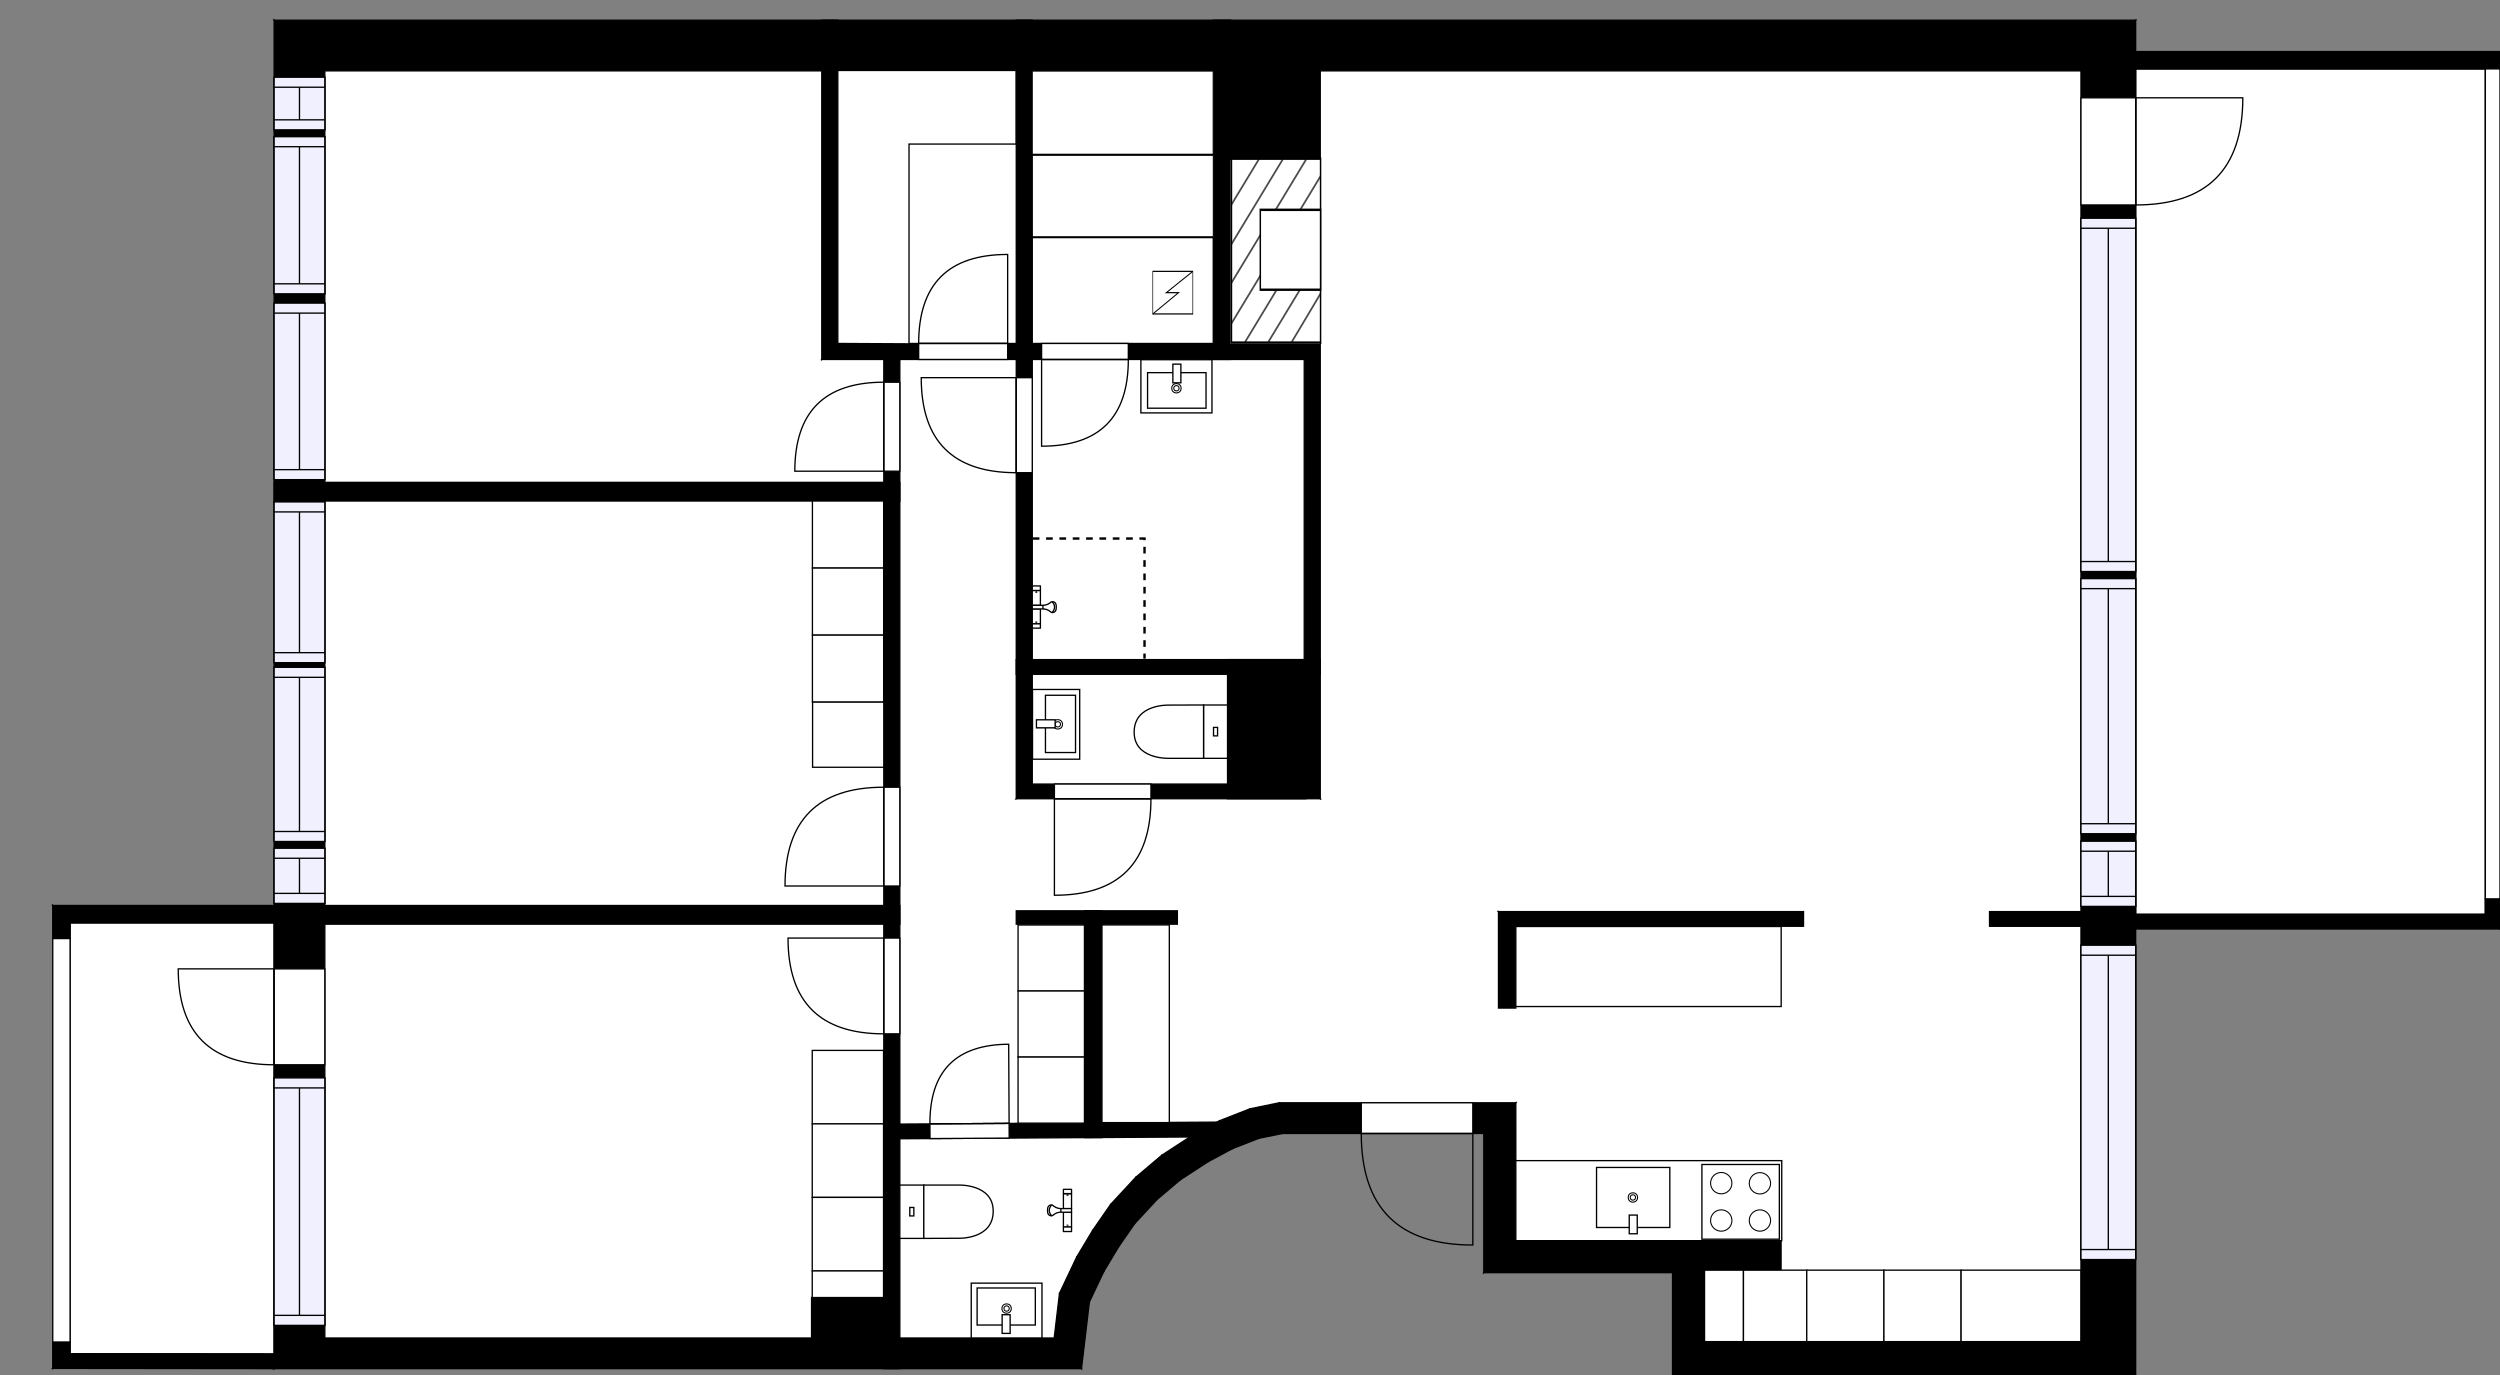 <?xml version="1.0" encoding="utf-8"?>
<svg height="1030.88" id="temp" version="1.1" viewBox="0 0 1874.01 1030.88" width="1874.01" xmlns="http://www.w3.org/2000/svg" xmlns:xlink="http://www.w3.org/1999/xlink"><rect x="0" y="0" width="1874.01" height="1030.88" fill="#808080" stroke="none"/><desc>Powered by CubiCasa</desc><defs/><g class="Model v1-1" id="Model"><g class="Floor"><g class="Floorplan Floor-1" id="Floor-1" transform="matrix(1,0,0,1,0,0)"><g class="Space Undefined" fill="#ffffff" id="30b503de-a091-41ae-9e17-d77085e17ac8" stroke="#ffffff" style="fill-opacity: 1; stroke-opacity: 1; stroke-width: 1;"><polygon points="920.17,587.72 773.79,587.72 773.79,505.45 920.17,505.45 "/><g class="Dimension" transform="matrix(1,0,0,1,773.788,505.452)"><g class="Visual" style="display: none;" transform="matrix(1,0,0,1,0,0)"><g class="DimensionMark" fill="#000000" id="mark1" stroke="none" style="fill-opacity: 1; pointer-events: visible;" transform="matrix(1,0,0,1,73.189,0)"><polygon points="-5,5,0,0,5,5"/></g><g class="DimensionMark" fill="#000000" id="mark2" stroke="none" style="fill-opacity: 1; pointer-events: visible;" transform="matrix(1,0,0,1,146.379,41.135)"><polygon points="-5,-5,0,0,-5,5"/></g><g class="DimensionMark" fill="#000000" id="mark3" stroke="none" style="fill-opacity: 1; pointer-events: visible;" transform="matrix(1,0,0,1,73.189,82.27)"><polygon points="-5,-5,0,0,5,-5"/></g><g class="DimensionMark" fill="#000000" id="mark4" stroke="none" style="fill-opacity: 1; pointer-events: visible;" transform="matrix(1,0,0,1,0,41.135)"><polygon points="5,5,0,0,5,-5"/></g></g><g class="SpaceDimensionsLabel" transform="matrix(0,-1,1,0,68.952,68.974)"><g class="TextLabel NameLabel" id="NameLabel" style="display: none;"/><g class="TextLabel DimensionMeasureLabel" id="DimensionMeasureLabel" style="display: none;" transform="matrix(1,0,0,1,-40.523,80.312)"/></g></g></g><g class="Space Closet WalkIn" fill="#ffffff" id="78eefc54-fa9f-4f40-af8d-1eb7fd5e99cd" stroke="#ffffff" style="fill-opacity: 1; stroke-opacity: 1; stroke-width: 1;"><polygon points="761.79,257.45 628.02,257.45 628.02,53.13 761.79,53.13 "/><g class="Dimension" transform="matrix(1,0,0,1,628.024,53.127)"><g class="Visual" style="display: none;" transform="matrix(1,0,0,1,0,0)"><g class="DimensionMark" fill="#000000" id="mark1" stroke="none" style="fill-opacity: 1; pointer-events: visible;" transform="matrix(1,0,0,1,66.882,0)"><polygon points="-5,5,0,0,5,5"/></g><g class="DimensionMark" fill="#000000" id="mark2" stroke="none" style="fill-opacity: 1; pointer-events: visible;" transform="matrix(1,0,0,1,133.764,102.164)"><polygon points="-5,-5,0,0,-5,5"/></g><g class="DimensionMark" fill="#000000" id="mark3" stroke="none" style="fill-opacity: 1; pointer-events: visible;" transform="matrix(1,0,0,1,66.882,204.328)"><polygon points="-5,-5,0,0,5,-5"/></g><g class="DimensionMark" fill="#000000" id="mark4" stroke="none" style="fill-opacity: 1; pointer-events: visible;" transform="matrix(1,0,0,1,0,102.164)"><polygon points="5,5,0,0,5,-5"/></g></g><g class="SpaceDimensionsLabel" transform="matrix(1,0,0,1,72.952,107.019)"><g class="TextLabel NameLabel" id="NameLabel" style="display: none;"/><g class="TextLabel DimensionMeasureLabel" id="DimensionMeasureLabel" style="display: none;" transform="matrix(1,0,0,1,-116.32,80.312)"/></g></g></g><g class="Space Undefined" fill="#ffffff" id="5e6cc4d3-0a7e-406a-9f61-a1903d28cee8" stroke="#ffffff" style="fill-opacity: 1; stroke-opacity: 1; stroke-width: 1;"><polygon points="909.46,257.45 773.79,257.45 773.79,53.13 909.46,53.13 "/><g class="Dimension" transform="matrix(1,0,0,1,773.788,53.127)"><g class="Visual" style="display: none;" transform="matrix(1,0,0,1,0,0)"><g class="DimensionMark" fill="#000000" id="mark1" stroke="none" style="fill-opacity: 1; pointer-events: visible;" transform="matrix(1,0,0,1,67.834,0)"><polygon points="-5,5,0,0,5,5"/></g><g class="DimensionMark" fill="#000000" id="mark2" stroke="none" style="fill-opacity: 1; pointer-events: visible;" transform="matrix(1,0,0,1,135.667,102.164)"><polygon points="-5,-5,0,0,-5,5"/></g><g class="DimensionMark" fill="#000000" id="mark3" stroke="none" style="fill-opacity: 1; pointer-events: visible;" transform="matrix(1,0,0,1,67.834,204.328)"><polygon points="-5,-5,0,0,5,-5"/></g><g class="DimensionMark" fill="#000000" id="mark4" stroke="none" style="fill-opacity: 1; pointer-events: visible;" transform="matrix(1,0,0,1,0,102.164)"><polygon points="5,5,0,0,5,-5"/></g></g><g class="SpaceDimensionsLabel" transform="matrix(1,0,0,1,67.834,102.164)"><g class="TextLabel NameLabel" id="NameLabel" style="display: none;"/><g class="TextLabel DimensionMeasureLabel" id="DimensionMeasureLabel" style="display: none;" transform="matrix(1,0,0,1,-40.523,80.312)"/></g></g></g><g class="Space Undefined" fill="#ffffff" id="3c8f0365-cb47-487b-88bd-a8203adf417d" stroke="#ffffff" style="fill-opacity: 1; stroke-opacity: 1; stroke-width: 1;"><polygon points="870.88,865.98 851.47,882.41 832.55,902.82 819.11,922.23 807.16,942.15 794.20,969.48 790.23,1002.95 674.51,1002.95 674.51,853.69 812.97,852.76 825.97,852.76 891.88,852.10 "/><g class="Dimension" transform="matrix(1,0,0,1,674.509,852.958)"><g class="Visual" style="display: none;" transform="matrix(1,0,0,1,0,0)"><g class="DimensionMark" fill="#000000" id="mark1" stroke="none" style="fill-opacity: 1; pointer-events: visible;" transform="matrix(1,0,0,1,108.694,0)"><polygon points="-5,5,0,0,5,5"/></g><g class="DimensionMark" fill="#000000" id="mark2" stroke="none" style="fill-opacity: 1; pointer-events: visible;" transform="matrix(1,0,0,1,173.144,33.568)"><polygon points="-5,-5,0,0,-5,5"/></g><g class="DimensionMark" fill="#000000" id="mark3" stroke="none" style="fill-opacity: 1; pointer-events: visible;" transform="matrix(1,0,0,1,108.694,149.989)"><polygon points="-5,-5,0,0,5,-5"/></g><g class="DimensionMark" fill="#000000" id="mark4" stroke="none" style="fill-opacity: 1; pointer-events: visible;" transform="matrix(1,0,0,1,0,33.568)"><polygon points="5,5,0,0,5,-5"/></g></g><g class="SpaceDimensionsLabel" transform="matrix(1,0,0,1,52.037,101.531)"><g class="TextLabel NameLabel" id="NameLabel" style="display: none;"/><g class="TextLabel DimensionMeasureLabel" id="DimensionMeasureLabel" style="display: none;" transform="matrix(1,0,0,1,-40.523,80.312)"/></g></g></g><g class="Space Undefined" fill="#ffffff" id="01f49884-e55b-42f3-8f8f-60901fcd8b5f" stroke="#ffffff" style="fill-opacity: 1; stroke-opacity: 1; stroke-width: 1;"><polygon points="977.66,494.45 773.79,494.45 773.79,269.45 977.66,269.45 "/><g class="Dimension" transform="matrix(1,0,0,1,773.788,269.455)"><g class="Visual" style="display: none;" transform="matrix(1,0,0,1,0,0)"><g class="DimensionMark" fill="#000000" id="mark1" stroke="none" style="fill-opacity: 1; pointer-events: visible;" transform="matrix(1,0,0,1,101.937,0)"><polygon points="-5,5,0,0,5,5"/></g><g class="DimensionMark" fill="#000000" id="mark2" stroke="none" style="fill-opacity: 1; pointer-events: visible;" transform="matrix(1,0,0,1,203.875,112.499)"><polygon points="-5,-5,0,0,-5,5"/></g><g class="DimensionMark" fill="#000000" id="mark3" stroke="none" style="fill-opacity: 1; pointer-events: visible;" transform="matrix(1,0,0,1,101.937,224.997)"><polygon points="-5,-5,0,0,5,-5"/></g><g class="DimensionMark" fill="#000000" id="mark4" stroke="none" style="fill-opacity: 1; pointer-events: visible;" transform="matrix(1,0,0,1,0,112.499)"><polygon points="5,5,0,0,5,-5"/></g></g><g class="SpaceDimensionsLabel" transform="matrix(1,0,0,1,94.654,117.718)"><g class="TextLabel NameLabel" id="NameLabel" style="display: none;"/><g class="TextLabel DimensionMeasureLabel" id="DimensionMeasureLabel" style="display: none;" transform="matrix(1,0,0,1,-40.523,80.312)"/></g></g></g><g class="Space Bedroom" fill="#ffffff" id="de58fe6a-c500-46d8-8d1f-13831aa11dbf" stroke="#ffffff" style="fill-opacity: 1; stroke-opacity: 1; stroke-width: 1;"><polygon points="662.51,972.62 608.34,972.62 608.34,1002.95 243.49,1002.95 243.49,692.76 662.51,692.76 "/><g class="Dimension" transform="matrix(1,0,0,1,243.49,692.761)"><g class="Visual" style="display: none;" transform="matrix(1,0,0,1,0,0)"><g class="DimensionMark" fill="#000000" id="mark1" stroke="none" style="fill-opacity: 1; pointer-events: visible;" transform="matrix(1,0,0,1,209.51,0)"><polygon points="-5,5,0,0,5,5"/></g><g class="DimensionMark" fill="#000000" id="mark2" stroke="none" style="fill-opacity: 1; pointer-events: visible;" transform="matrix(1,0,0,1,419.019,155.093)"><polygon points="-5,-5,0,0,-5,5"/></g><g class="DimensionMark" fill="#000000" id="mark3" stroke="none" style="fill-opacity: 1; pointer-events: visible;" transform="matrix(1,0,0,1,209.51,310.186)"><polygon points="-5,-5,0,0,5,-5"/></g><g class="DimensionMark" fill="#000000" id="mark4" stroke="none" style="fill-opacity: 1; pointer-events: visible;" transform="matrix(1,0,0,1,0,155.093)"><polygon points="5,5,0,0,5,-5"/></g></g><g class="SpaceDimensionsLabel" transform="matrix(1,0,0,1,156.262,165.141)"><g class="TextLabel NameLabel" id="NameLabel" style="display: none;"/><g class="TextLabel DimensionMeasureLabel" id="DimensionMeasureLabel" style="display: none;" transform="matrix(1,0,0,1,-113.695,80.312)"/></g></g></g><g class="Space Undefined" fill="#ffffff" id="6dd82468-4ffc-4fa0-b06a-af5dcc0426ce" stroke="#ffffff" style="fill-opacity: 1; stroke-opacity: 1; stroke-width: 1;"><polygon points="1351.93,683.35 1351.93,694.35 1136.26,694.35 1136.26,755.63 1123.26,755.63 1123.26,683.35 "/><g class="Dimension" transform="matrix(1,0,0,1,1123.265,683.351)"><g class="Visual" style="display: none;" transform="matrix(1,0,0,1,0,0)"><g class="DimensionMark" fill="#000000" id="mark1" stroke="none" style="fill-opacity: 1; pointer-events: visible;" transform="matrix(1,0,0,1,114.331,0)"><polygon points="-5,5,0,0,5,5"/></g><g class="DimensionMark" fill="#000000" id="mark2" stroke="none" style="fill-opacity: 1; pointer-events: visible;" transform="matrix(1,0,0,1,228.662,11)"><polygon points="-5,-5,0,0,-5,5"/></g><g class="DimensionMark" fill="#000000" id="mark3" stroke="none" style="fill-opacity: 1; pointer-events: visible;" transform="matrix(1,0,0,1,114.331,11)"><polygon points="-5,-5,0,0,5,-5"/></g><g class="DimensionMark" fill="#000000" id="mark4" stroke="none" style="fill-opacity: 1; pointer-events: visible;" transform="matrix(1,0,0,1,0,11)"><polygon points="5,5,0,0,5,-5"/></g></g><g class="SpaceDimensionsLabel" transform="matrix(1,0,0,1,6.776,6.776)"><g class="TextLabel NameLabel" id="NameLabel" style="display: none;"/><g class="TextLabel DimensionMeasureLabel" id="DimensionMeasureLabel" style="display: none;" transform="matrix(1,0,0,1,-40.523,80.312)"/></g></g></g><g class="Space Bedroom" fill="#ffffff" id="3b2ef0ca-531c-4a25-95d3-b21a53acd668" stroke="#ffffff" style="fill-opacity: 1; stroke-opacity: 1; stroke-width: 1;"><polygon points="616.02,269.45 662.51,269.45 662.51,361.57 569.73,361.57 569.73,375.21 316.29,375.21 316.29,361.57 243.49,361.57 243.49,53.13 616.02,53.13 "/><g class="Dimension" transform="matrix(1,0,0,1,243.49,53.127)"><g class="Visual" style="display: none;" transform="matrix(1,0,0,1,0,0)"><g class="DimensionMark" fill="#000000" id="mark1" stroke="none" style="fill-opacity: 1; pointer-events: visible;" transform="matrix(1,0,0,1,209.51,0)"><polygon points="-5,5,0,0,5,5"/></g><g class="DimensionMark" fill="#000000" id="mark2" stroke="none" style="fill-opacity: 1; pointer-events: visible;" transform="matrix(1,0,0,1,372.534,161.04)"><polygon points="-5,-5,0,0,-5,5"/></g><g class="DimensionMark" fill="#000000" id="mark3" stroke="none" style="fill-opacity: 1; pointer-events: visible;" transform="matrix(1,0,0,1,209.51,322.079)"><polygon points="-5,-5,0,0,5,-5"/></g><g class="DimensionMark" fill="#000000" id="mark4" stroke="none" style="fill-opacity: 1; pointer-events: visible;" transform="matrix(1,0,0,1,0,161.04)"><polygon points="5,5,0,0,5,-5"/></g></g><g class="SpaceDimensionsLabel" transform="matrix(1,0,0,1,178.142,172.441)"><g class="TextLabel NameLabel" id="NameLabel" style="display: none;"/><g class="TextLabel DimensionMeasureLabel" id="DimensionMeasureLabel" style="display: none;" transform="matrix(1,0,0,1,-113.695,80.312)"/></g></g></g><g class="Space Bedroom" fill="#ffffff" id="0cd2eb2a-a181-4584-a2e8-82db0d7dedf0" stroke="#ffffff" style="fill-opacity: 1; stroke-opacity: 1; stroke-width: 1;"><polygon points="569.73,375.57 662.51,375.57 662.51,678.76 243.49,678.76 243.49,375.57 316.29,375.57 316.29,375.21 569.73,375.21 "/><g class="Dimension" transform="matrix(1,0,0,1,243.49,375.206)"><g class="Visual" style="display: none;" transform="matrix(1,0,0,1,0,0)"><g class="DimensionMark" fill="#000000" id="mark1" stroke="none" style="fill-opacity: 1; pointer-events: visible;" transform="matrix(1,0,0,1,209.51,0)"><polygon points="-5,5,0,0,5,5"/></g><g class="DimensionMark" fill="#000000" id="mark2" stroke="none" style="fill-opacity: 1; pointer-events: visible;" transform="matrix(1,0,0,1,419.019,151.777)"><polygon points="-5,-5,0,0,-5,5"/></g><g class="DimensionMark" fill="#000000" id="mark3" stroke="none" style="fill-opacity: 1; pointer-events: visible;" transform="matrix(1,0,0,1,209.51,303.555)"><polygon points="-5,-5,0,0,5,-5"/></g><g class="DimensionMark" fill="#000000" id="mark4" stroke="none" style="fill-opacity: 1; pointer-events: visible;" transform="matrix(1,0,0,1,0,151.777)"><polygon points="5,5,0,0,5,-5"/></g></g><g class="SpaceDimensionsLabel" transform="matrix(1,0,0,1,167.454,168.88)"><g class="TextLabel NameLabel" id="NameLabel" style="display: none;"/><g class="TextLabel DimensionMeasureLabel" id="DimensionMeasureLabel" style="display: none;" transform="matrix(1,0,0,1,-113.695,80.312)"/></g></g></g><g class="Space Outdoor Balcony" fill="#ffffff" id="d20882bf-d777-4a79-a73f-7de788f7b361" stroke="#000000" style="stroke-width: 1; fill-opacity: 1; stroke-opacity: 1;"><polygon points="205.49,691.76 52.54,691.76 52.54,1014.77 205.50,1014.95 205.49,691.76 "/><g class="Dimension" transform="matrix(1,0,0,1,52.539,691.761)"><g class="Visual" style="display: none;" transform="matrix(1,0,0,1,0,0)"><g class="DimensionMark" fill="#000000" id="mark1" stroke="none" style="fill-opacity: 1; pointer-events: visible;" transform="matrix(1,0,0,1,76.482,0)"><polygon points="-5,5,0,0,5,5"/></g><g class="DimensionMark" fill="#000000" id="mark2" stroke="none" style="fill-opacity: 1; pointer-events: visible;" transform="matrix(1,0,0,1,152.957,161.593)"><polygon points="-5,-5,0,0,-5,5"/></g><g class="DimensionMark" fill="#000000" id="mark3" stroke="none" style="fill-opacity: 1; pointer-events: visible;" transform="matrix(1,0,0,1,76.482,323.097)"><polygon points="-5,-5,0,0,5,-5"/></g><g class="DimensionMark" fill="#000000" id="mark4" stroke="none" style="fill-opacity: 1; pointer-events: visible;" transform="matrix(1,0,0,1,0,161.593)"><polygon points="5,5,0,0,5,-5"/></g></g><g class="SpaceDimensionsLabel" transform="matrix(1,0,0,1,0.845,179.966)"><g class="TextLabel NameLabel" id="NameLabel" style="display: none;"/><g class="TextLabel DimensionMeasureLabel" id="DimensionMeasureLabel" style="display: none;" transform="matrix(1,0,0,1,-64.125,80.312)"/></g></g></g><g class="Space Outdoor Terrace" fill="#ffffff" id="9dba12b3-8ff8-4f78-a8eb-26fcc533c353" stroke="#000000" style="stroke-width: 1; fill-opacity: 1; stroke-opacity: 1;"><polygon points="1600.90,685.40 1863.01,685.40 1863.01,51.65 1600.90,51.65 1600.90,685.40 "/><g class="Dimension" transform="matrix(1,0,0,1,1600.903,51.654)"><g class="Visual" style="display: none;" transform="matrix(1,0,0,1,0,0)"><g class="DimensionMark" fill="#000000" id="mark1" stroke="none" style="fill-opacity: 1; pointer-events: visible;" transform="matrix(1,0,0,1,131.054,0)"><polygon points="-5,5,0,0,5,5"/></g><g class="DimensionMark" fill="#000000" id="mark2" stroke="none" style="fill-opacity: 1; pointer-events: visible;" transform="matrix(1,0,0,1,262.107,316.87)"><polygon points="-5,-5,0,0,-5,5"/></g><g class="DimensionMark" fill="#000000" id="mark3" stroke="none" style="fill-opacity: 1; pointer-events: visible;" transform="matrix(1,0,0,1,131.054,633.741)"><polygon points="-5,-5,0,0,5,-5"/></g><g class="DimensionMark" fill="#000000" id="mark4" stroke="none" style="fill-opacity: 1; pointer-events: visible;" transform="matrix(1,0,0,1,0,316.87)"><polygon points="5,5,0,0,5,-5"/></g></g><g class="SpaceDimensionsLabel" transform="matrix(1,0,0,1,60.823,321.796)"><g class="TextLabel NameLabel" id="NameLabel" style="display: none;"/><g class="TextLabel DimensionMeasureLabel" id="DimensionMeasureLabel" style="display: none;" transform="matrix(1,0,0,1,-67.758,80.312)"/></g></g></g><g class="Space Kitchen" fill="#ffffff" id="34a47bd5-59f4-45c8-b437-4df59915a979" stroke="#ffffff" style="fill-opacity: 1; stroke-opacity: 1; stroke-width: 1;"><polygon points="1559.90,1005.88 1277.73,1005.88 1277.73,952.01 1335.10,952.01 1335.10,930.01 1136.53,930.01 1136.26,694.51 1559.90,694.51 "/><g class="Dimension" transform="matrix(1,0,0,1,1136.438,694.508)"><g class="Visual" style="display: none;" transform="matrix(1,0,0,1,0,0)"><g class="DimensionMark" fill="#000000" id="mark1" stroke="none" style="fill-opacity: 1; pointer-events: visible;" transform="matrix(1,0,0,1,211.647,0)"><polygon points="-5,5,0,0,5,5"/></g><g class="DimensionMark" fill="#000000" id="mark2" stroke="none" style="fill-opacity: 1; pointer-events: visible;" transform="matrix(1,0,0,1,423.466,155.684)"><polygon points="-5,-5,0,0,-5,5"/></g><g class="DimensionMark" fill="#000000" id="mark3" stroke="none" style="fill-opacity: 1; pointer-events: visible;" transform="matrix(1,0,0,1,211.647,311.368)"><polygon points="-5,-5,0,0,5,-5"/></g><g class="DimensionMark" fill="#000000" id="mark4" stroke="none" style="fill-opacity: 1; pointer-events: visible;" transform="matrix(1,0,0,1,0,155.684)"><polygon points="5,5,0,0,5,-5"/></g></g><g class="SpaceDimensionsLabel" transform="matrix(1,0,0,1,260.17,133.538)"><g class="TextLabel NameLabel" id="NameLabel" style="display: none;"/><g class="TextLabel DimensionMeasureLabel" id="DimensionMeasureLabel" style="display: none;" transform="matrix(1,0,0,1,-128.562,80.312)"/></g></g></g><g class="Space Entry Lobby" fill="#ffffff" id="0f3daa38-e9d8-4d8d-92d3-9a44e44fdc29" stroke="#ffffff" style="fill-opacity: 1; stroke-opacity: 1; stroke-width: 1;"><polygon points="761.79,598.72 989.66,598.72 989.66,598.00 1136.26,597.84 1136.26,826.65 959.00,826.65 937.10,831.13 914.20,840.09 912.79,841.10 826.00,842.00 825.97,692.76 882.55,692.76 882.55,682.76 761.79,682.76 761.79,692.76 812.97,692.76 813.00,842.00 674.51,842.69 674.51,269.45 761.79,269.45 "/><g class="Dimension" transform="matrix(1,0,0,1,674.509,269.455)"><g class="Visual" style="display: none;" transform="matrix(1,0,0,1,0,0)"><g class="DimensionMark" fill="#000000" id="mark1" stroke="none" style="fill-opacity: 1; pointer-events: visible;" transform="matrix(1,0,0,1,87.278,0)"><polygon points="-5,5,0,0,5,5"/></g><g class="DimensionMark" fill="#000000" id="mark2" stroke="none" style="fill-opacity: 1; pointer-events: visible;" transform="matrix(1,0,0,1,461.756,328.387)"><polygon points="-5,-5,0,0,-5,5"/></g><g class="DimensionMark" fill="#000000" id="mark3" stroke="none" style="fill-opacity: 1; pointer-events: visible;" transform="matrix(1,0,0,1,87.278,572.801)"><polygon points="-5,-5,0,0,5,-5"/></g><g class="DimensionMark" fill="#000000" id="mark4" stroke="none" style="fill-opacity: 1; pointer-events: visible;" transform="matrix(1,0,0,1,0,328.387)"><polygon points="5,5,0,0,5,-5"/></g></g><g class="SpaceDimensionsLabel" transform="matrix(1,0,0,1,296.288,456.399)"><g class="TextLabel NameLabel" id="NameLabel" style="display: none;"/><g class="TextLabel DimensionMeasureLabel" id="DimensionMeasureLabel" style="display: none;" transform="matrix(1,0,0,1,-119.016,80.312)"/></g></g></g><g class="Space Dining" fill="#ffffff" id="4826057c-f84b-4d62-a1ed-23131460e0cc" stroke="#ffffff" style="fill-opacity: 1; stroke-opacity: 1; stroke-width: 1;"><polygon points="1559.90,683.35 1491.36,683.35 1491.36,694.35 1559.90,694.35 1559.90,694.51 1305.60,694.51 1305.60,53.13 1559.90,53.13 "/><g class="Dimension" transform="matrix(1,0,0,1,1305.603,53.127)"><g class="Visual" style="display: none;" transform="matrix(1,0,0,1,0,0)"><g class="DimensionMark" fill="#000000" id="mark1" stroke="none" style="fill-opacity: 1; pointer-events: visible;" transform="matrix(1,0,0,1,127.15,0)"><polygon points="-5,5,0,0,5,5"/></g><g class="DimensionMark" fill="#000000" id="mark2" stroke="none" style="fill-opacity: 1; pointer-events: visible;" transform="matrix(1,0,0,1,254.3,320.69)"><polygon points="-5,-5,0,0,-5,5"/></g><g class="DimensionMark" fill="#000000" id="mark3" stroke="none" style="fill-opacity: 1; pointer-events: visible;" transform="matrix(1,0,0,1,127.15,641.38)"><polygon points="-5,-5,0,0,5,-5"/></g><g class="DimensionMark" fill="#000000" id="mark4" stroke="none" style="fill-opacity: 1; pointer-events: visible;" transform="matrix(1,0,0,1,0,320.69)"><polygon points="5,5,0,0,5,-5"/></g></g><g class="SpaceDimensionsLabel" transform="matrix(1,0,0,1,108.049,322.568)"><g class="TextLabel NameLabel" id="NameLabel" style="display: none;"/><g class="TextLabel DimensionMeasureLabel" id="DimensionMeasureLabel" style="display: none;" transform="matrix(1,0,0,1,-118.461,80.312)"/></g></g></g><g class="Space LivingRoom" fill="#ffffff" id="71663a89-35d7-482d-8b78-a7f3a6e24717" stroke="#ffffff" style="fill-opacity: 1; stroke-opacity: 1; stroke-width: 1;"><polygon points="1305.60,694.51 1136.26,694.51 1136.53,930.01 1136.26,930.01 1136.26,597.84 989.66,598.00 989.66,257.45 922.46,257.45 922.46,118.86 989.66,118.86 989.66,53.13 1305.60,53.13 "/><g class="Dimension" transform="matrix(1,0,0,1,989.663,53.127)"><g class="Visual" style="display: none;" transform="matrix(1,0,0,1,0,0)"><g class="DimensionMark" fill="#000000" id="mark1" stroke="none" style="fill-opacity: 1; pointer-events: visible;" transform="matrix(1,0,0,1,146.602,0)"><polygon points="-5,5,0,0,5,5"/></g><g class="DimensionMark" fill="#000000" id="mark2" stroke="none" style="fill-opacity: 1; pointer-events: visible;" transform="matrix(1,0,0,1,315.94,438.444)"><polygon points="-5,-5,0,0,-5,5"/></g><g class="DimensionMark" fill="#000000" id="mark3" stroke="none" style="fill-opacity: 1; pointer-events: visible;" transform="matrix(1,0,0,1,146.602,876.888)"><polygon points="-5,-5,0,0,5,-5"/></g><g class="DimensionMark" fill="#000000" id="mark4" stroke="none" style="fill-opacity: 1; pointer-events: visible;" transform="matrix(1,0,0,1,0,438.444)"><polygon points="5,5,0,0,5,-5"/></g></g><g class="SpaceDimensionsLabel" transform="matrix(1,0,0,1,127.131,326.924)"><g class="TextLabel NameLabel" id="NameLabel" style="display: none;"/><g class="TextLabel DimensionMeasureLabel" id="DimensionMeasureLabel" style="display: none;" transform="matrix(1,0,0,1,-114.609,80.312)"/></g></g></g><g class="Wall External" fill="#000000" id="Wall" stroke="#000000" style="fill-opacity: 1; stroke-opacity: 1; stroke-width: 1;"><polygon points="1559.90,53.13 243.49,53.13 205.49,15.13 1600.90,15.13 "/></g><g class="Wall External" fill="#000000" id="Wall" stroke="#000000" style="fill-opacity: 1; stroke-opacity: 1; stroke-width: 1;"><polygon points="243.49,53.13 243.49,1002.95 205.49,1025.95 205.49,15.13 "/><g class="Door Swing Beside" fill="#ffffff" id="Door" stroke="#000000" style="fill-opacity: 1; stroke-width: 1; stroke-opacity: 1;"><polygon points="243.49,726.28 243.49,798.16 205.49,798.16 205.49,726.28 "/><g class="Panel Left Positive" fill="none" id="Panel" style=""><g class="PanelArea" fill="none" id="PanelArea" stroke="none" style=""><polygon points="243.49,726.28 243.49,798.16 205.49,798.16 205.49,726.28 "/></g><path d="M205.49,798.16 q-71.88,0.00 -71.88,-71.88 l71.88,0.00Z"/></g></g><g class="Window Regular" fill="#f0f0ff" id="Window" stroke="#000000" style="fill-opacity: 1; stroke-width: 1; stroke-opacity: 1;"><polygon points="243.49,102.47 243.49,220.25 205.49,220.25 205.49,102.47 "/><g class="Glass" id="Glass"><polygon points="243.49,102.47 243.49,220.25 205.49,220.25 205.49,102.47 "/></g><g class="Panel" id="Panel"><line x1="224.49" x2="224.49" y1="109.97" y2="212.75"/><line x1="243.49" x2="205.49" y1="109.97" y2="109.97"/><line x1="243.49" x2="205.49" y1="212.75" y2="212.75"/></g></g><g class="Window Regular" fill="#f0f0ff" id="Window" stroke="#000000" style="fill-opacity: 1; stroke-width: 1; stroke-opacity: 1;"><polygon points="243.49,227.21 243.49,359.55 205.49,359.55 205.49,227.21 "/><g class="Glass" id="Glass"><polygon points="243.49,227.21 243.49,359.55 205.49,359.55 205.49,227.21 "/></g><g class="Panel" id="Panel"><line x1="224.49" x2="224.49" y1="234.71" y2="352.05"/><line x1="243.49" x2="205.49" y1="234.71" y2="234.71"/><line x1="243.49" x2="205.49" y1="352.05" y2="352.05"/></g></g><g class="Window Regular" fill="#f0f0ff" id="Window" stroke="#000000" style="fill-opacity: 1; stroke-width: 1; stroke-opacity: 1;"><polygon points="243.49,376.24 243.49,496.74 205.49,496.74 205.49,376.24 "/><g class="Glass" id="Glass"><polygon points="243.49,376.24 243.49,496.74 205.49,496.74 205.49,376.24 "/></g><g class="Panel" id="Panel"><line x1="224.49" x2="224.49" y1="383.74" y2="489.24"/><line x1="243.49" x2="205.49" y1="383.74" y2="383.74"/><line x1="243.49" x2="205.49" y1="489.24" y2="489.24"/></g></g><g class="Window Regular" fill="#f0f0ff" id="Window" stroke="#000000" style="fill-opacity: 1; stroke-width: 1; stroke-opacity: 1;"><polygon points="243.49,500.22 243.49,630.79 205.49,630.79 205.49,500.22 "/><g class="Glass" id="Glass"><polygon points="243.49,500.22 243.49,630.79 205.49,630.79 205.49,500.22 "/></g><g class="Panel" id="Panel"><line x1="224.49" x2="224.49" y1="507.72" y2="623.29"/><line x1="243.49" x2="205.49" y1="507.72" y2="507.72"/><line x1="243.49" x2="205.49" y1="623.29" y2="623.29"/></g></g><g class="Window Regular" fill="#f0f0ff" id="Window" stroke="#000000" style="fill-opacity: 1; stroke-width: 1; stroke-opacity: 1;"><polygon points="243.49,808.01 243.49,993.50 205.49,993.50 205.49,808.01 "/><g class="Glass" id="Glass"><polygon points="243.49,808.01 243.49,993.50 205.49,993.50 205.49,808.01 "/></g><g class="Panel" id="Panel"><line x1="224.49" x2="224.49" y1="815.51" y2="986"/><line x1="243.49" x2="205.49" y1="815.51" y2="815.51"/><line x1="243.49" x2="205.49" y1="986" y2="986"/></g></g><g class="Window Regular" fill="#f0f0ff" id="Window" stroke="#000000" style="fill-opacity: 1; stroke-width: 1; stroke-opacity: 1;"><polygon points="243.49,57.88 243.49,97.33 205.49,97.33 205.49,57.88 "/><g class="Glass" id="Glass"><polygon points="243.49,57.88 243.49,97.33 205.49,97.33 205.49,57.88 "/></g><g class="Panel" id="Panel"><line x1="224.49" x2="224.49" y1="65.38" y2="89.83"/><line x1="243.49" x2="205.49" y1="65.38" y2="65.38"/><line x1="243.49" x2="205.49" y1="89.83" y2="89.83"/></g></g><g class="Window Regular" fill="#f0f0ff" id="Window" stroke="#000000" style="fill-opacity: 1; stroke-width: 1; stroke-opacity: 1;"><polygon points="243.49,635.85 243.49,677.19 205.49,677.19 205.49,635.85 "/><g class="Glass" id="Glass"><polygon points="243.49,635.85 243.49,677.19 205.49,677.19 205.49,635.85 "/></g><g class="Panel" id="Panel"><line x1="224.49" x2="224.49" y1="643.35" y2="669.69"/><line x1="243.49" x2="205.49" y1="643.35" y2="643.35"/><line x1="243.49" x2="205.49" y1="669.69" y2="669.69"/></g></g></g><g class="Wall External" fill="#000000" id="Wall" stroke="#000000" style="fill-opacity: 1; stroke-opacity: 1; stroke-width: 1;"><polygon points="243.49,1002.95 790.23,1002.95 810.67,1025.95 205.49,1025.95 "/></g><g class="Wall External" fill="#000000" id="Wall" stroke="#000000" style="fill-opacity: 1; stroke-opacity: 1; stroke-width: 1;"><polygon points="790.23,1002.95 794.20,969.48 816.60,975.93 810.67,1025.95 "/></g><g class="Wall External" fill="#000000" id="Wall" stroke="#000000" style="fill-opacity: 1; stroke-opacity: 1; stroke-width: 1;"><polygon points="794.20,969.48 807.16,942.15 827.46,953.02 816.60,975.93 "/></g><g class="Wall External" fill="#000000" id="Wall" stroke="#000000" style="fill-opacity: 1; stroke-opacity: 1; stroke-width: 1;"><polygon points="807.16,942.15 819.11,922.23 838.45,934.71 827.46,953.02 "/></g><g class="Wall External" fill="#000000" id="Wall" stroke="#000000" style="fill-opacity: 1; stroke-opacity: 1; stroke-width: 1;"><polygon points="819.11,922.23 832.55,902.82 850.53,917.25 838.45,934.71 "/></g><g class="Wall External" fill="#000000" id="Wall" stroke="#000000" style="fill-opacity: 1; stroke-opacity: 1; stroke-width: 1;"><polygon points="832.55,902.82 851.47,882.41 867.39,899.07 850.53,917.25 "/></g><g class="Wall External" fill="#000000" id="Wall" stroke="#000000" style="fill-opacity: 1; stroke-opacity: 1; stroke-width: 1;"><polygon points="851.47,882.41 870.88,865.98 884.65,884.46 867.39,899.07 "/></g><g class="Wall External" fill="#000000" id="Wall" stroke="#000000" style="fill-opacity: 1; stroke-opacity: 1; stroke-width: 1;"><polygon points="870.88,865.98 893.79,851.04 905.53,870.85 884.65,884.46 "/></g><g class="Wall External" fill="#000000" id="Wall" stroke="#000000" style="fill-opacity: 1; stroke-opacity: 1; stroke-width: 1;"><polygon points="893.79,851.04 914.20,840.09 923.86,861.01 905.53,870.85 "/></g><g class="Wall External" fill="#000000" id="Wall" stroke="#000000" style="fill-opacity: 1; stroke-opacity: 1; stroke-width: 1;"><polygon points="914.20,840.09 937.10,831.13 943.64,853.27 923.86,861.01 "/></g><g class="Wall External" fill="#000000" id="Wall" stroke="#000000" style="fill-opacity: 1; stroke-opacity: 1; stroke-width: 1;"><polygon points="937.10,831.13 959.00,826.65 961.33,849.65 943.64,853.27 "/></g><g class="Wall External" fill="#000000" id="Wall" stroke="#000000" style="fill-opacity: 1; stroke-opacity: 1; stroke-width: 1;"><polygon points="959.00,826.65 1136.26,826.65 1112.26,849.65 961.33,849.65 "/><g class="Door Swing Beside" fill="#ffffff" id="Door" stroke="#000000" style="fill-opacity: 1; stroke-width: 1; stroke-opacity: 1;"><polygon points="1020.41,826.65 1104.04,826.65 1104.04,849.65 1020.41,849.65 "/><g class="Panel Right Positive" fill="none" id="Panel" style=""><g class="PanelArea" fill="none" id="PanelArea" stroke="none" style=""><polygon points="1020.41,826.65 1104.04,826.65 1104.04,849.65 1020.41,849.65 "/></g><path d="M1020.41,849.65 q0.00,83.63 83.63,83.63 l0.00,-83.63Z"/></g></g></g><g class="Wall External" fill="#000000" id="Wall" stroke="#000000" style="fill-opacity: 1; stroke-opacity: 1; stroke-width: 1;"><polygon points="1112.26,849.65 1112.26,954.01 1136.26,930.01 1136.26,826.65 "/></g><g class="Wall External" fill="#000000" id="Wall" stroke="#000000" style="fill-opacity: 1; stroke-opacity: 1; stroke-width: 1;"><polygon points="1136.26,930.01 1277.73,930.01 1253.73,954.01 1112.26,954.01 "/></g><g class="Wall External" fill="#000000" id="Wall" stroke="#000000" style="fill-opacity: 1; stroke-opacity: 1; stroke-width: 1;"><polygon points="1277.73,930.01 1277.73,1005.88 1253.73,1030.88 1253.73,954.01 "/></g><g class="Wall External" fill="#000000" id="Wall" stroke="#000000" style="fill-opacity: 1; stroke-opacity: 1; stroke-width: 1;"><polygon points="1277.73,1005.88 1559.90,1005.88 1600.90,1030.88 1253.73,1030.88 "/></g><g class="Wall External" fill="#000000" id="Wall" stroke="#000000" style="fill-opacity: 1; stroke-opacity: 1; stroke-width: 1;"><polygon points="1559.90,1005.88 1559.90,53.13 1600.90,15.13 1600.90,1030.88 "/><g class="Door Swing Beside" fill="#ffffff" id="Door" stroke="#000000" style="fill-opacity: 1; stroke-width: 1; stroke-opacity: 1;"><polygon points="1559.90,153.64 1559.90,73.32 1600.90,73.32 1600.90,153.64 "/><g class="Panel Right Positive" fill="none" id="Panel" style=""><g class="PanelArea" fill="none" id="PanelArea" stroke="none" style=""><polygon points="1559.90,153.64 1559.90,73.32 1600.90,73.32 1600.90,153.64 "/></g><path d="M1600.90,153.64 q80.32,0.00 80.32,-80.32 l-80.32,0.00Z"/></g></g><g class="Window Regular" fill="#f0f0ff" id="Window" stroke="#000000" style="fill-opacity: 1; stroke-width: 1; stroke-opacity: 1;"><polygon points="1559.90,944.16 1559.90,708.53 1600.90,708.53 1600.90,944.16 "/><g class="Glass" id="Glass"><polygon points="1559.90,944.16 1559.90,708.53 1600.90,708.53 1600.90,944.16 "/></g><g class="Panel" id="Panel"><line x1="1580.4" x2="1580.4" y1="936.66" y2="716.03"/><line x1="1559.9" x2="1600.9" y1="936.66" y2="936.66"/><line x1="1559.9" x2="1600.9" y1="716.03" y2="716.03"/></g></g><g class="Window Regular" fill="#f0f0ff" id="Window" stroke="#000000" style="fill-opacity: 1; stroke-width: 1; stroke-opacity: 1;"><polygon points="1559.90,624.96 1559.90,433.74 1600.90,433.74 1600.90,624.96 "/><g class="Glass" id="Glass"><polygon points="1559.90,624.96 1559.90,433.74 1600.90,433.74 1600.90,624.96 "/></g><g class="Panel" id="Panel"><line x1="1580.4" x2="1580.4" y1="617.46" y2="441.24"/><line x1="1559.9" x2="1600.9" y1="617.46" y2="617.46"/><line x1="1559.9" x2="1600.9" y1="441.24" y2="441.24"/></g></g><g class="Window Regular" fill="#f0f0ff" id="Window" stroke="#000000" style="fill-opacity: 1; stroke-width: 1; stroke-opacity: 1;"><polygon points="1559.90,428.43 1559.90,163.59 1600.90,163.59 1600.90,428.43 "/><g class="Glass" id="Glass"><polygon points="1559.90,428.43 1559.90,163.59 1600.90,163.59 1600.90,428.43 "/></g><g class="Panel" id="Panel"><line x1="1580.4" x2="1580.4" y1="420.93" y2="171.09"/><line x1="1559.9" x2="1600.9" y1="420.93" y2="420.93"/><line x1="1559.9" x2="1600.9" y1="171.09" y2="171.09"/></g></g><g class="Window Regular" fill="#f0f0ff" id="Window" stroke="#000000" style="fill-opacity: 1; stroke-width: 1; stroke-opacity: 1;"><polygon points="1559.90,679.44 1559.90,630.57 1600.90,630.57 1600.90,679.44 "/><g class="Glass" id="Glass"><polygon points="1559.90,679.44 1559.90,630.57 1600.90,630.57 1600.90,679.44 "/></g><g class="Panel" id="Panel"><line x1="1580.4" x2="1580.4" y1="671.94" y2="638.07"/><line x1="1559.9" x2="1600.9" y1="671.94" y2="671.94"/><line x1="1559.9" x2="1600.9" y1="638.07" y2="638.07"/></g></g></g><g class="Wall" fill="#000000" id="Wall" stroke="#000000" style="fill-opacity: 1; stroke-opacity: 1; stroke-width: 1;"><polygon points="205.49,691.76 52.54,691.76 39.54,678.76 205.49,678.76 "/></g><g class="Wall" fill="#000000" id="Wall" stroke="#000000" style="fill-opacity: 1; stroke-opacity: 1; stroke-width: 1;"><polygon points="52.54,691.76 52.54,703.56 39.54,703.56 39.54,678.76 "/></g><g class="Wall" fill="#000000" id="Wall" stroke="#000000" style="fill-opacity: 1; stroke-opacity: 1; stroke-width: 1;"><polygon points="52.54,1005.97 52.54,1014.77 39.54,1025.75 39.54,1005.97 "/></g><g class="Wall" fill="#000000" id="Wall" stroke="#000000" style="fill-opacity: 1; stroke-opacity: 1; stroke-width: 1;"><polygon points="39.54,1025.75 205.49,1025.95 205.50,1014.95 52.54,1014.77 "/></g><g class="Wall" fill="#000000" id="Wall" stroke="#000000" style="fill-opacity: 1; stroke-opacity: 1; stroke-width: 1;"><polygon points="1600.90,696.40 1874.01,696.40 1863.01,685.40 1600.90,685.40 "/></g><g class="Wall" fill="#000000" id="Wall" stroke="#000000" style="fill-opacity: 1; stroke-opacity: 1; stroke-width: 1;"><polygon points="1874.01,696.40 1874.01,673.80 1863.01,673.80 1863.01,685.40 "/></g><g class="Wall" fill="#000000" id="Wall" stroke="#000000" style="fill-opacity: 1; stroke-opacity: 1; stroke-width: 1;"><polygon points="1874.01,51.65 1600.90,51.65 1600.90,38.65 1874.01,38.65 "/></g><g class="Wall" fill="#000000" id="Wall" stroke="#000000" style="fill-opacity: 1; stroke-opacity: 1; stroke-width: 1;"><polygon points="674.51,1025.95 674.51,269.45 662.51,257.45 662.51,1025.95 "/><g class="Door Swing Beside" fill="#ffffff" id="Door" stroke="#000000" style="fill-opacity: 1; stroke-width: 1; stroke-opacity: 1;"><polygon points="674.51,353.21 674.51,286.50 662.51,286.50 662.51,353.21 "/><g class="Panel Left Positive" fill="none" id="Panel" style=""><g class="PanelArea" fill="none" id="PanelArea" stroke="none" style=""><polygon points="674.51,353.21 674.51,286.50 662.51,286.50 662.51,353.21 "/></g><path d="M662.51,286.50 q-66.71,0.00 -66.71,66.71 l66.71,0.00Z"/></g></g><g class="Door Swing Beside" fill="#ffffff" id="Door" stroke="#000000" style="fill-opacity: 1; stroke-width: 1; stroke-opacity: 1;"><polygon points="674.51,664.16 674.51,590.10 662.51,590.10 662.51,664.16 "/><g class="Panel Left Positive" fill="none" id="Panel" style=""><g class="PanelArea" fill="none" id="PanelArea" stroke="none" style=""><polygon points="674.51,664.16 674.51,590.10 662.51,590.10 662.51,664.16 "/></g><path d="M662.51,590.10 q-74.06,0.00 -74.06,74.06 l74.06,0.00Z"/></g></g><g class="Door Swing Beside" fill="#ffffff" id="Door" stroke="#000000" style="fill-opacity: 1; stroke-width: 1; stroke-opacity: 1;"><polygon points="674.51,774.97 674.51,703.17 662.51,703.17 662.51,774.97 "/><g class="Panel Right Positive" fill="none" id="Panel" style=""><g class="PanelArea" fill="none" id="PanelArea" stroke="none" style=""><polygon points="674.51,774.97 674.51,703.17 662.51,703.17 662.51,774.97 "/></g><path d="M662.51,774.97 q-71.80,0.00 -71.80,-71.80 l71.80,0.00Z"/></g></g></g><g class="Wall" fill="#000000" id="Wall" stroke="#000000" style="fill-opacity: 1; stroke-opacity: 1; stroke-width: 1;"><polygon points="674.51,257.45 628.02,257.45 616.02,269.45 674.51,269.45 "/></g><g class="Wall" fill="#000000" id="Wall" stroke="#000000" style="fill-opacity: 1; stroke-opacity: 1; stroke-width: 1;"><polygon points="628.02,257.45 628.02,15.13 616.02,15.13 616.02,269.45 "/></g><g class="Wall" fill="#000000" id="Wall" stroke="#000000" style="fill-opacity: 1; stroke-opacity: 1; stroke-width: 1;"><polygon points="662.51,257.45 989.66,257.45 977.66,269.45 674.51,269.45 "/><g class="Door Swing Beside" fill="#ffffff" id="Door" stroke="#000000" style="fill-opacity: 1; stroke-width: 1; stroke-opacity: 1;"><polygon points="780.78,257.45 845.80,257.45 845.80,269.45 780.78,269.45 "/><g class="Panel Left Positive" fill="none" id="Panel" style=""><g class="PanelArea" fill="none" id="PanelArea" stroke="none" style=""><polygon points="780.78,257.45 845.80,257.45 845.80,269.45 780.78,269.45 "/></g><path d="M845.80,269.45 q0.00,65.02 -65.02,65.02 l0.00,-65.02Z"/></g></g><g class="Door Swing Beside" fill="#ffffff" id="Door" stroke="#000000" style="fill-opacity: 1; stroke-width: 1; stroke-opacity: 1;"><polygon points="688.63,257.45 755.34,257.45 755.34,269.45 688.63,269.45 "/><g class="Panel Left Negative" fill="none" id="Panel" style=""><g class="PanelArea" fill="none" id="PanelArea" stroke="none" style=""><polygon points="688.63,257.45 755.34,257.45 755.34,269.45 688.63,269.45 "/></g><path d="M688.63,257.45 q0.00,-66.71 66.71,-66.71 l0.00,66.71Z"/></g></g></g><g class="Wall" fill="#000000" id="Wall" stroke="#000000" style="fill-opacity: 1; stroke-opacity: 1; stroke-width: 1;"><polygon points="977.66,269.45 977.66,587.72 989.66,598.72 989.66,257.45 "/></g><g class="Wall" fill="#000000" id="Wall" stroke="#000000" style="fill-opacity: 1; stroke-opacity: 1; stroke-width: 1;"><polygon points="989.66,598.72 761.79,598.72 773.79,587.72 977.66,587.72 "/><g class="Door Swing Beside" fill="#ffffff" id="Door" stroke="#000000" style="fill-opacity: 1; stroke-width: 1; stroke-opacity: 1;"><polygon points="862.76,598.72 790.39,598.72 790.39,587.72 862.76,587.72 "/><g class="Panel Left Negative" fill="none" id="Panel" style=""><g class="PanelArea" fill="none" id="PanelArea" stroke="none" style=""><polygon points="862.76,598.72 790.39,598.72 790.39,587.72 862.76,587.72 "/></g><path d="M862.76,598.72 q0.00,72.37 -72.37,72.37 l0.00,-72.37Z"/></g></g></g><g class="Wall" fill="#000000" id="Wall" stroke="#000000" style="fill-opacity: 1; stroke-opacity: 1; stroke-width: 1;"><polygon points="761.79,598.72 761.79,15.13 773.79,15.13 773.79,587.72 "/><g class="Door Swing Beside" fill="#ffffff" id="Door" stroke="#000000" style="fill-opacity: 1; stroke-width: 1; stroke-opacity: 1;"><polygon points="761.79,354.34 761.79,283.11 773.79,283.11 773.79,354.34 "/><g class="Panel Left Negative" fill="none" id="Panel" style=""><g class="PanelArea" fill="none" id="PanelArea" stroke="none" style=""><polygon points="761.79,354.34 761.79,283.11 773.79,283.11 773.79,354.34 "/></g><path d="M761.79,354.34 q-71.23,0.00 -71.23,-71.23 l71.23,0.00Z"/></g></g></g><g class="Wall" fill="#000000" id="Wall" stroke="#000000" style="fill-opacity: 1; stroke-opacity: 1; stroke-width: 1;"><polygon points="922.46,269.45 922.46,15.13 909.46,15.13 909.46,269.45 "/></g><g class="Wall" fill="#000000" id="Wall" stroke="#000000" style="fill-opacity: 1; stroke-opacity: 1; stroke-width: 1;"><polygon points="909.46,118.86 989.66,118.86 989.66,52.48 909.46,52.48 "/></g><g class="Wall" fill="#000000" id="Wall" stroke="#000000" style="fill-opacity: 1; stroke-opacity: 1; stroke-width: 1;"><polygon points="761.79,505.45 989.66,505.45 989.66,494.45 761.79,494.45 "/></g><g class="Wall" fill="#000000" id="Wall" stroke="#000000" style="fill-opacity: 1; stroke-opacity: 1; stroke-width: 1;"><polygon points="920.17,494.45 920.17,598.72 978.88,598.72 978.88,494.45 "/></g><g class="Wall" fill="#000000" id="Wall" stroke="#000000" style="fill-opacity: 1; stroke-opacity: 1; stroke-width: 1;"><polygon points="674.51,375.57 205.49,375.57 205.49,361.57 674.51,361.57 "/></g><g class="Wall" fill="#000000" id="Wall" stroke="#000000" style="fill-opacity: 1; stroke-opacity: 1; stroke-width: 1;"><polygon points="243.49,678.76 674.51,678.76 674.51,692.76 243.49,692.76 "/></g><g class="Wall" fill="#000000" id="Wall" stroke="#000000" style="fill-opacity: 1; stroke-opacity: 1; stroke-width: 1;"><polygon points="662.51,853.69 919.74,852.10 919.67,841.10 662.44,842.69 "/><g class="Door Swing Beside" fill="#ffffff" id="Door" stroke="#000000" style="fill-opacity: 1; stroke-width: 1; stroke-opacity: 1;"><polygon points="697.14,853.48 756.49,853.11 756.43,842.11 697.07,842.48 "/><g class="Panel Right Positive" fill="none" id="Panel" style=""><g class="PanelArea" fill="none" id="PanelArea" stroke="none" style=""><polygon points="697.14,853.48 756.49,853.11 756.43,842.11 697.07,842.48 "/></g><path d="M697.08,842.48 q-0.32,-59.35 59.03,-59.72 l0.32,59.35Z"/></g></g></g><g class="Wall" fill="#000000" id="Wall" stroke="#000000" style="fill-opacity: 1; stroke-opacity: 1; stroke-width: 1;"><polygon points="761.79,692.76 882.55,692.76 882.55,682.76 761.79,682.76 "/></g><g class="Wall" fill="#000000" id="Wall" stroke="#000000" style="fill-opacity: 1; stroke-opacity: 1; stroke-width: 1;"><polygon points="812.96,682.76 812.97,852.76 825.97,852.76 825.96,682.76 "/></g><g class="Wall" fill="#000000" id="Wall" stroke="#000000" style="fill-opacity: 1; stroke-opacity: 1; stroke-width: 1;"><polygon points="1136.26,755.63 1136.26,694.35 1123.26,683.35 1123.26,755.63 "/></g><g class="Wall" fill="#000000" id="Wall" stroke="#000000" style="fill-opacity: 1; stroke-opacity: 1; stroke-width: 1;"><polygon points="1136.26,694.35 1351.93,694.35 1351.93,683.35 1123.26,683.35 "/></g><g class="Wall" fill="#000000" id="Wall" stroke="#000000" style="fill-opacity: 1; stroke-opacity: 1; stroke-width: 1;"><polygon points="1491.36,694.35 1559.90,694.35 1559.90,683.35 1491.36,683.35 "/></g><g class="Wall" fill="#000000" id="Wall" stroke="#000000" style="fill-opacity: 1; stroke-opacity: 1; stroke-width: 1;"><polygon points="1277.73,930.01 1335.10,930.01 1335.10,952.01 1277.73,952.01 "/></g><g class="Wall" fill="#000000" id="Wall" stroke="#000000" style="fill-opacity: 1; stroke-opacity: 1; stroke-width: 1;"><polygon points="663.04,1002.95 608.34,1002.95 608.34,972.62 663.04,972.62 "/></g><g class="Railing" fill="#ffffff" id="Railing" stroke="#000000" style="fill-opacity: 1; stroke-opacity: 1; stroke-width: 1;"><polygon points="52.54,703.56 52.54,1005.97 39.54,1005.97 39.54,703.56 "/></g><g class="Railing" fill="#ffffff" id="Railing" stroke="#000000" style="fill-opacity: 1; stroke-opacity: 1; stroke-width: 1;"><polygon points="1874.01,673.80 1874.01,51.65 1863.01,51.65 1863.01,673.80 "/></g><g class="FixedFurnitureSet" id="FixedFurnitureSet" transform="matrix(1,0,0,1,855.22,269.642)"><g class="FixedFurniture BaseCabinet" fill="#ffffff" stroke="#000000" style="fill-opacity: 1; stroke-opacity: 1;" transform="matrix(1,0,0,1,0,0)">
<g class="BoundaryPolygon" fill="rgb(255, 255, 255)" stroke="rgb(0, 0, 0)">
<polygon points="0.00,0.00 53.27,0.00 53.27,39.87 0.00,39.87 "/>
</g>
<g class="Direction" fill-opacity="0.9" style="display: none;">
<polygon fill="#444444" points="28.42,36.68 28.42,26.06 25.41,26.06 25.41,36.68 21.61,36.68 26.91,41.48 32.21,36.68 28.42,36.68 "/>
</g>
<g class="Name" fill-opacity="0.9" style="display: none;">

</g>
<desc>Width:185 Height:5 Depth:60 Elevation:105</desc>
</g><g class="FixedFurniture Sink" fill="#ffffff" stroke="#000000" style="fill-opacity: 1; stroke-opacity: 1;" transform="matrix(1,0,0,1,0,0)">
<g class="InnerPolygon" fill="rgb(255, 255, 255)" stroke="rgb(0, 0, 0)">
<polygon points="5.00,9.70 48.83,9.70 48.83,36.35 5.00,36.35 "/>
</g>
<g class="OuterDrain" fill="rgb(255, 255, 255)" stroke="rgb(0, 0, 0)" stroke-width="0.8">
<circle cx="26.635" cy="21.398" r="3.5"/>
</g>
<g class="InnerDrain" fill="rgb(255, 255, 255)" stroke="rgb(0, 0, 0)" stroke-width="0.8">
<circle cx="26.635" cy="21.398" r="2"/>
</g>
<g class="Faucet" fill="rgb(255, 255, 255)" stroke="rgb(0, 0, 0)">
<polygon points="23.97,3.32 29.97,3.32 29.97,17.32 23.97,17.32 "/>
</g>
<g class="Direction" fill-opacity="0.9" style="display: none;">
<polygon fill="#444444" points="28.42,36.68 28.42,26.06 25.41,26.06 25.41,36.68 21.61,36.68 26.91,41.48 32.21,36.68 28.42,36.68 "/>
</g>
<g class="Name" fill-opacity="0.9" style="display: none;">

</g>
<desc>Width:60 Height:90 Depth:60 Elevation:0</desc>
</g></g><g class="FixedFurnitureSet" id="FixedFurnitureSet" transform="matrix(0,1,-1,0,662.384,375.575)"><g class="FixedFurniture Closet" fill="#ffffff" stroke="#000000" style="fill-opacity: 1; stroke-opacity: 1;" transform="matrix(1,0,0,1,0,0)">
<g class="BoundaryPolygon" fill="rgb(255, 255, 255)" stroke="rgb(0, 0, 0)">
<polygon points="0.00,0.00 50.26,0.00 50.26,53.39 0.00,53.39 "/>
</g>
<g class="Direction" fill-opacity="0.9" style="display: none;">
<polygon fill="#444444" points="26.39,48.68 26.39,38.06 23.38,38.06 23.38,48.68 19.58,48.68 24.88,53.98 30.19,48.68 26.39,48.68 "/>
</g>
<g class="Name" fill-opacity="0.9" style="display: none;">

</g>
<desc>Width:60 Height:200 Depth:60 Elevation:0</desc>
</g><g class="FixedFurniture Closet" fill="#ffffff" stroke="#000000" style="fill-opacity: 1; stroke-opacity: 1;" transform="matrix(1,0,0,1,50.255,0)">
<g class="BoundaryPolygon" fill="rgb(255, 255, 255)" stroke="rgb(0, 0, 0)">
<polygon points="0.00,0.00 50.26,0.00 50.26,53.39 0.00,53.39 "/>
</g>
<g class="Direction" fill-opacity="0.9" style="display: none;">
<polygon fill="#444444" points="26.39,48.68 26.39,38.06 23.38,38.06 23.38,48.68 19.58,48.68 24.88,53.98 30.19,48.68 26.39,48.68 "/>
</g>
<g class="Name" fill-opacity="0.9" style="display: none;">

</g>
<desc>Width:60 Height:200 Depth:60 Elevation:0</desc>
</g><g class="FixedFurniture Closet" fill="#ffffff" stroke="#000000" style="fill-opacity: 1; stroke-opacity: 1;" transform="matrix(1,0,0,1,100.51,0)">
<g class="BoundaryPolygon" fill="rgb(255, 255, 255)" stroke="rgb(0, 0, 0)">
<polygon points="0.00,0.00 50.26,0.00 50.26,53.39 0.00,53.39 "/>
</g>
<g class="Direction" fill-opacity="0.9" style="display: none;">
<polygon fill="#444444" points="26.39,48.68 26.39,38.06 23.38,38.06 23.38,48.68 19.58,48.68 24.88,53.98 30.19,48.68 26.39,48.68 "/>
</g>
<g class="Name" fill-opacity="0.9" style="display: none;">

</g>
<desc>Width:60 Height:200 Depth:60 Elevation:0</desc>
</g></g><g class="FixedFurnitureSet" id="FixedFurnitureSet" transform="matrix(0,-1,1,0,773.976,569.115)"><g class="FixedFurniture BaseCabinet" fill="#ffffff" stroke="#000000" style="fill-opacity: 1; stroke-opacity: 1;" transform="matrix(1,0,0,1,0,0)">
<g class="BoundaryPolygon" fill="rgb(255, 255, 255)" stroke="rgb(0, 0, 0)">
<polygon points="0.00,0.00 52.30,0.00 52.30,35.37 0.00,35.37 "/>
</g>
<g class="Direction" fill-opacity="0.9" style="display: none;">
<polygon fill="#444444" points="27.90,32.54 27.90,21.92 24.89,21.92 24.89,32.54 21.09,32.54 26.39,37.34 31.69,32.54 27.90,32.54 "/>
</g>
<g class="Name" fill-opacity="0.9" style="display: none;">

</g>
<desc>Width:185 Height:5 Depth:60 Elevation:105</desc>
</g><g class="FixedFurniture Sink" fill="#ffffff" stroke="#000000" style="fill-opacity: 1; stroke-opacity: 1;" transform="matrix(1,0,0,1,0,0)">
<g class="InnerPolygon" fill="rgb(255, 255, 255)" stroke="rgb(0, 0, 0)">
<polygon points="5.00,9.70 47.94,9.70 47.94,32.24 5.00,32.24 "/>
</g>
<g class="OuterDrain" fill="rgb(255, 255, 255)" stroke="rgb(0, 0, 0)" stroke-width="0.8">
<circle cx="26.149" cy="18.981" r="3.5"/>
</g>
<g class="InnerDrain" fill="rgb(255, 255, 255)" stroke="rgb(0, 0, 0)" stroke-width="0.8">
<circle cx="26.149" cy="18.981" r="2"/>
</g>
<g class="Faucet" fill="rgb(255, 255, 255)" stroke="rgb(0, 0, 0)">
<polygon points="23.53,2.95 29.53,2.95 29.53,16.95 23.53,16.95 "/>
</g>
<g class="Direction" fill-opacity="0.9" style="display: none;">
<polygon fill="#444444" points="27.90,32.54 27.90,21.92 24.89,21.92 24.89,32.54 21.09,32.54 26.39,37.34 31.69,32.54 27.90,32.54 "/>
</g>
<g class="Name" fill-opacity="0.9" style="display: none;">

</g>
<desc>Width:60 Height:90 Depth:60 Elevation:0</desc>
</g></g><g class="FixedFurnitureSet" id="FixedFurnitureSet" transform="matrix(0,1,-1,0,662.306,787.382)"><g class="FixedFurniture Closet" fill="#ffffff" stroke="#000000" style="fill-opacity: 1; stroke-opacity: 1;" transform="matrix(1,0,0,1,0,0)">
<g class="BoundaryPolygon" fill="rgb(255, 255, 255)" stroke="rgb(0, 0, 0)">
<polygon points="0.00,0.00 55.10,0.00 55.10,53.45 0.00,53.45 "/>
</g>
<g class="Direction" fill-opacity="0.9" style="display: none;">
<polygon fill="#444444" points="28.93,48.72 28.93,38.11 25.93,38.11 25.93,48.72 22.12,48.72 27.43,54.03 32.73,48.72 28.93,48.72 "/>
</g>
<g class="Name" fill-opacity="0.9" style="display: none;">

</g>
<desc>Width:60 Height:200 Depth:60 Elevation:0</desc>
</g><g class="FixedFurniture Closet" fill="#ffffff" stroke="#000000" style="fill-opacity: 1; stroke-opacity: 1;" transform="matrix(1,0,0,1,55.097,0)">
<g class="BoundaryPolygon" fill="rgb(255, 255, 255)" stroke="rgb(0, 0, 0)">
<polygon points="0.00,0.00 55.10,0.00 55.10,53.45 0.00,53.45 "/>
</g>
<g class="Direction" fill-opacity="0.9" style="display: none;">
<polygon fill="#444444" points="28.93,48.72 28.93,38.11 25.93,38.11 25.93,48.72 22.12,48.72 27.43,54.03 32.73,48.72 28.93,48.72 "/>
</g>
<g class="Name" fill-opacity="0.9" style="display: none;">

</g>
<desc>Width:60 Height:200 Depth:60 Elevation:0</desc>
</g><g class="FixedFurniture Closet" fill="#ffffff" stroke="#000000" style="fill-opacity: 1; stroke-opacity: 1;" transform="matrix(1,0,0,1,110.193,0)">
<g class="BoundaryPolygon" fill="rgb(255, 255, 255)" stroke="rgb(0, 0, 0)">
<polygon points="0.00,0.00 55.10,0.00 55.10,53.45 0.00,53.45 "/>
</g>
<g class="Direction" fill-opacity="0.9" style="display: none;">
<polygon fill="#444444" points="28.93,48.72 28.93,38.11 25.93,38.11 25.93,48.72 22.12,48.72 27.43,54.03 32.73,48.72 28.93,48.72 "/>
</g>
<g class="Name" fill-opacity="0.9" style="display: none;">

</g>
<desc>Width:60 Height:200 Depth:60 Elevation:0</desc>
</g></g><g class="FixedFurnitureSet" id="FixedFurnitureSet" transform="matrix(0,1,-1,0,812.903,693.36)"><g class="FixedFurniture Closet" fill="#ffffff" stroke="#000000" style="fill-opacity: 1; stroke-opacity: 1;" transform="matrix(1,0,0,1,0,0)">
<g class="BoundaryPolygon" fill="rgb(255, 255, 255)" stroke="rgb(0, 0, 0)">
<polygon points="0.00,0.00 49.52,0.00 49.52,49.76 0.00,49.76 "/>
</g>
<g class="Direction" fill-opacity="0.9" style="display: none;">
<polygon fill="#444444" points="26.00,45.36 26.00,34.75 22.99,34.75 22.99,45.36 19.19,45.36 24.49,50.66 29.80,45.36 26.00,45.36 "/>
</g>
<g class="Name" fill-opacity="0.9" style="display: none;">

</g>
<desc>Width:60 Height:200 Depth:60 Elevation:0</desc>
</g><g class="FixedFurniture Closet" fill="#ffffff" stroke="#000000" style="fill-opacity: 1; stroke-opacity: 1;" transform="matrix(1,0,0,1,49.517,0)">
<g class="BoundaryPolygon" fill="rgb(255, 255, 255)" stroke="rgb(0, 0, 0)">
<polygon points="0.00,0.00 49.52,0.00 49.52,49.76 0.00,49.76 "/>
</g>
<g class="Direction" fill-opacity="0.9" style="display: none;">
<polygon fill="#444444" points="26.00,45.36 26.00,34.75 22.99,34.75 22.99,45.36 19.19,45.36 24.49,50.66 29.80,45.36 26.00,45.36 "/>
</g>
<g class="Name" fill-opacity="0.9" style="display: none;">

</g>
<desc>Width:60 Height:200 Depth:60 Elevation:0</desc>
</g><g class="FixedFurniture Closet" fill="#ffffff" stroke="#000000" style="fill-opacity: 1; stroke-opacity: 1;" transform="matrix(1,0,0,1,99.034,0)">
<g class="BoundaryPolygon" fill="rgb(255, 255, 255)" stroke="rgb(0, 0, 0)">
<polygon points="0.00,0.00 49.52,0.00 49.52,49.76 0.00,49.76 "/>
</g>
<g class="Direction" fill-opacity="0.9" style="display: none;">
<polygon fill="#444444" points="26.00,45.36 26.00,34.75 22.99,34.75 22.99,45.36 19.19,45.36 24.49,50.66 29.80,45.36 26.00,45.36 "/>
</g>
<g class="Name" fill-opacity="0.9" style="display: none;">

</g>
<desc>Width:60 Height:200 Depth:60 Elevation:0</desc>
</g></g><g class="FixedFurnitureSet" id="FixedFurnitureSet" transform="matrix(-1,0,0,-1,781.074,1002.947)"><g class="FixedFurniture BaseCabinet" fill="#ffffff" stroke="#000000" style="fill-opacity: 1; stroke-opacity: 1;" transform="matrix(1,0,0,1,0,0)">
<g class="BoundaryPolygon" fill="rgb(255, 255, 255)" stroke="rgb(0, 0, 0)">
<polygon points="0.00,0.00 53.04,0.00 53.04,41.10 0.00,41.10 "/>
</g>
<g class="Direction" fill-opacity="0.9" style="display: none;">
<polygon fill="#444444" points="28.30,37.81 28.30,27.20 25.29,27.20 25.29,37.81 21.48,37.81 26.79,42.62 32.09,37.81 28.30,37.81 "/>
</g>
<g class="Name" fill-opacity="0.9" style="display: none;">

</g>
<desc>Width:185 Height:5 Depth:60 Elevation:105</desc>
</g><g class="FixedFurniture Sink" fill="#ffffff" stroke="#000000" style="fill-opacity: 1; stroke-opacity: 1;" transform="matrix(1,0,0,1,0,0)">
<g class="InnerPolygon" fill="rgb(255, 255, 255)" stroke="rgb(0, 0, 0)">
<polygon points="5.00,9.70 48.62,9.70 48.62,37.47 5.00,37.47 "/>
</g>
<g class="OuterDrain" fill="rgb(255, 255, 255)" stroke="rgb(0, 0, 0)" stroke-width="0.8">
<circle cx="26.519" cy="22.059" r="3.5"/>
</g>
<g class="InnerDrain" fill="rgb(255, 255, 255)" stroke="rgb(0, 0, 0)" stroke-width="0.8">
<circle cx="26.519" cy="22.059" r="2"/>
</g>
<g class="Faucet" fill="rgb(255, 255, 255)" stroke="rgb(0, 0, 0)">
<polygon points="23.87,3.43 29.87,3.43 29.87,17.43 23.87,17.43 "/>
</g>
<g class="Direction" fill-opacity="0.9" style="display: none;">
<polygon fill="#444444" points="28.30,37.81 28.30,27.20 25.29,27.20 25.29,37.81 21.48,37.81 26.79,42.62 32.09,37.81 28.30,37.81 "/>
</g>
<g class="Name" fill-opacity="0.9" style="display: none;">

</g>
<desc>Width:60 Height:90 Depth:60 Elevation:0</desc>
</g></g><g class="FixedFurniture Closet" fill="#ffffff" stroke="#000000" style="fill-opacity: 1; stroke-opacity: 1;" transform="matrix(1,0,0,1,628.024,257.455)"><desc>Width:120 Height:200 Depth:60 Elevation:0</desc><g class="BoundaryPolygon"><polygon points="0.00,0.00 0.00,-204.63 133.60,-204.63 133.60,-149.48 53.38,-149.48 53.38,0.30 0.00,0.00 "/></g></g><g class="FixedFurniture SaunaBench" fill="#ffffff" stroke="#000000" style="fill-opacity: 1; stroke-opacity: 1;" transform="matrix(0.733,0,0,1.045,773.788,53.176)">
<g class="BoundaryPolygon" fill="rgb(255, 255, 255)" stroke="rgb(0, 0, 0)">
<polygon points="0 0 185 0 185 60 0 60"/>
</g>

<g class="Direction" fill-opacity="0.9" style="display: none;">
<polygon fill="#444444" points="95.409 54.656 95.409 44.04 92.4 44.04 92.4 54.656 88.597 54.656 93.9 59.96 99.203 54.656 95.409 54.656"/>
</g>
<g class="Name" fill-opacity="0.9" style="display: none;">

</g>
<desc>Width:185 Height:5 Depth:60 Elevation:105</desc>
</g><g class="FixedFurniture SaunaBench" fill="#ffffff" stroke="#000000" style="fill-opacity: 1; stroke-opacity: 1;" transform="matrix(0.733,0,0,1.544,773.869,116.066)">
<g class="BoundaryPolygon" fill="rgb(255, 255, 255)" stroke="rgb(0, 0, 0)">
<polygon points="0 0 185 0 185 40 0 40"/>
</g>

<g class="Direction" fill-opacity="0.9" style="display: none;">
<polygon fill="#444444" points="94.009 34.656 94.009 24.04 91 24.04 91 34.656 87.197 34.656 92.5 39.96 97.803 34.656 94.009 34.656"/>
</g>
<g class="Name" fill-opacity="0.9" style="display: none;">

</g>
<desc>Width:185 Height:5 Depth:40 Elevation:60</desc>
</g><g class="FixedFurniture ElectricalAppliance SaunaStove" fill="#ffffff" stroke="#000000" style="fill-opacity: 1; stroke-opacity: 1;" transform="matrix(-0.5,0,0,-0.912,894.134,235.334)">
<g class="BoundaryPolygon" fill="rgb(255, 255, 255)" stroke="rgb(0, 0, 0)">
<polygon points="0,0 60,0 60,35 0,35"/>
</g>
<g class="electricitySign" fill="none" stroke="rgb(0, 0, 0)">
<polyline points="0 35 39.7 17.5 21.4 17.5 60 0"/>
</g>
<g class="Direction" fill-opacity="0.9" style="display: none;">
<polygon fill="#444444" points="31.509 29.697 31.509 19.081 28.5 19.081 28.5 29.697 24.697 29.697 30 35 35.303 29.697 31.509 29.697"/>
</g>
<g class="Name" fill-opacity="0.9" style="display: none;">

</g>
<desc>Width:60 Height:60 Depth:35 Elevation:20</desc>
</g><g class="FixedFurniture Fireplace" fill="#ffffff" stroke="#000000" style="fill-opacity: 1; stroke-opacity: 1;" transform="matrix(0,-1.839,1.113,0,922.56,257.739)">
<g class="BoundaryPolygon" fill="rgb(255, 255, 255)" stroke="none">
<polygon points="0,0 75,0 75,60 0,60"/>
</g>
<g class="Lines" fill="none" stroke="rgb(76, 76, 76)">
<line x1="0.629" x2="51.294" y1="9.556" y2="60.205"/>
<line x1="0.598" x2="35.942" y1="25.167" y2="60.5"/>
<line x1="0.5" x2="20.479" y1="40.841" y2="60.5"/>
<line x1="40.648" x2="75.432" y1="0.5" y2="35.274"/>
<line x1="8.329" x2="68.348" y1="0.5" y2="60.5"/>
<line x1="24.88" x2="75.5" y1="0.5" y2="51.104"/>
<line x1="56.774" x2="75.5" y1="0.5" y2="19.22"/>
</g>
<g class="OverlayPolygon" fill="none" stroke="rgb(0, 0, 0)">
<polygon points="0.5 60.5 75.5 60.5 75.5 0.5 0.5 0.5 0.5 60.5"/>
</g>
<g class="FireBox" fill="rgb(255, 255, 255)" stroke="rgb(0, 0, 0)">
<rect height="40.58" width="32.571" x="22.053" y="19.92"/>
</g>
<g class="Direction" fill-opacity="0.9" style="display: none;">
<polygon fill="#444444" points="39.409 54.797 39.409 44.181 36.4 44.181 36.4 54.797 32.597 54.797 37.9 60.1 43.203 54.797 39.409 54.797"/>
</g>
<g class="Name" fill-opacity="0.9" style="display: none;">

</g>
<desc>Width:75 Height:120 Depth:60 Elevation:0</desc>
</g><g class="FixedFurniture Shower" fill="#ffffff" stroke="#000000" style="fill-opacity: 1; stroke-opacity: 1;" transform="matrix(0,-1,1,0,773.288,471.342)">
<g class="BoundaryPolygon" fill="rgb(255, 255, 255)" stroke="rgb(0, 0, 0)" stroke-linejoin="round">
<rect height="6.1" width="11.2" x="3.7" y="0.5"/>
<rect height="6.1" width="11.2" x="17.6" y="0.5"/>
<rect height="6.1" width="3.4" x="28.7" y="0.5"/>
<rect height="6.1" width="3.2" x="0.5" y="0.5"/>
<path d="M14.9,8.5c0,1.5-0.4,3.3-1.6,5    c-0.4,0.6-1,1.1-1.1,1.7c-0.2,1.1,0.3,2.8,2.5,3.2c0.5,0.1,1.3,0.1,1.6,0.1h-0.1c0.3,0,1.1,0,1.6-0.1c2.2-0.4,2.7-2.1,2.5-3.2    c-0.1-0.6-0.7-1.1-1.1-1.7c-1.2-1.7-1.6-3.5-1.6-5"/>
<path d="M12.2,15.3c0.1,0.2,1.6,1.9,4.2,1.9 c2.4-0.1,3.7-1.7,3.9-1.9"/>
<path d="M14.9,0.5h2.7v8c-0.9,0-1.8,0-2.7,0l0,0 C14.9,5.9,14.9,3.2,14.9,0.5z"/>
</g>
<g class="Indicator" fill="rgb(255, 255, 255)" stroke="rgb(0, 0, 0)" stroke-linejoin="round" stroke-width="0.5">
<path d="M3.7,3.6C5,3.1,5.2,3,5.2,3 c0,1.1,0,0,0,1.1C5.2,4.1,5.1,4.1,3.7,3.6"/>
<path d="M28.7,3.6 C27.4,3.1,27.2,3,27.2,3c0,1.1,0,0,0,1.1C27.2,4.1,27.3,4.1,28.7,3.6"/>
</g>
<desc>Width:35 Height:97 Depth:20 Elevation:135</desc>
</g><g class="FixedFurniture Misc" fill="none" stroke="#000000" style="fill-opacity: 1; stroke-opacity: 1; stroke-width: 1.8; stroke-dasharray: 5, 5;" transform="matrix(1,0,0,1,774.144,403.69)"><desc>Width:120 Height:200 Depth:60 Elevation:0</desc><g class="BoundaryPolygon"><path d="M0.00,0.00 L83.79,0.00 L83.79,90.02 "/></g></g><g class="FixedFurniture Closet" fill="#ffffff" stroke="#000000" style="fill-opacity: 1; stroke-opacity: 1;" transform="matrix(0,1,-1,0,662.493,526.345)">
<g class="BoundaryPolygon" fill="rgb(255, 255, 255)" stroke="rgb(0, 0, 0)">
<polygon points="0.00,0.00 48.81,0.00 48.81,53.38 0.00,53.38 "/>
</g>
<g class="Direction" fill-opacity="0.9" style="display: none;">
<polygon fill="#444444" points="25.63,48.66 25.63,38.05 22.62,38.05 22.62,48.66 18.82,48.66 24.12,53.97 29.43,48.66 25.63,48.66 "/>
</g>
<g class="Name" fill-opacity="0.9" style="display: none;">

</g>
<desc>Width:60 Height:200 Depth:60 Elevation:0</desc>
</g><g class="FixedFurniture Toilet" fill="#ffffff" stroke="#000000" style="fill-opacity: 1; stroke-opacity: 1;" transform="matrix(0,1,-1,0,920.668,527.95)">
<g class="BoundaryPolygon" fill="rgb(255, 255, 255)" stroke="rgb(0, 0, 0)">
<rect height="17.98" width="39.989" x="0.502" y="0.5"/>
<path d="M40.491,44.237S41.619,70.5,20.907,70.5C-.523,70.5.6,44.237.6,44.237L.5,18.48H40.491Z"/>
<rect height="3.03" width="6.357" x="17.318" y="7.975"/>
</g>
<desc>Width:40 Height:85 Depth:70 Elevation:0</desc>
</g><g class="FixedFurniture Closet" fill="#ffffff" stroke="#000000" style="fill-opacity: 1; stroke-opacity: 1;" transform="matrix(0,1,-1,0,662.306,952.676)">
<g class="BoundaryPolygon" fill="rgb(255, 255, 255)" stroke="rgb(0, 0, 0)">
<polygon points="0.00,0.00 19.94,0.00 19.94,53.45 0.00,53.45 "/>
</g>
<g class="Direction" fill-opacity="0.9" style="display: none;">
<polygon fill="#444444" points="10.47,48.72 10.47,38.11 7.46,38.11 7.46,48.72 3.66,48.72 8.96,54.03 14.26,48.72 10.47,48.72 "/>
</g>
<g class="Name" fill-opacity="0.9" style="display: none;">

</g>
<desc>Width:60 Height:200 Depth:60 Elevation:0</desc>
</g><g class="FixedFurniture CoatCloset" fill="#ffffff" stroke="#000000" style="fill-opacity: 1; stroke-opacity: 1;" transform="matrix(0,-1,1,0,826.028,841.518)">
<g class="BoundaryPolygon" fill="rgb(255, 255, 255)" stroke="rgb(0, 0, 0)">
<polygon points="0.00,0.00 148.16,0.00 148.16,50.50 0.00,50.50 "/>
</g>

<g class="Direction" fill-opacity="0.9" style="display: none;">
<polygon fill="#444444" points="75.94,45.89 75.94,35.27 72.93,35.27 72.93,45.89 69.13,45.89 74.43,51.19 79.74,45.89 75.94,45.89 "/>
</g>
<g class="Name" fill-opacity="0.9" style="display: none;">

</g>
<desc>Width:120 Height:200 Depth:60 Elevation:0</desc>
</g><g class="FixedFurniture BaseCabinet" fill="#ffffff" stroke="#000000" style="fill-opacity: 1; stroke-opacity: 1;" transform="matrix(1,0,0,1,1136.265,694.508)">
<g class="BoundaryPolygon" fill="rgb(255, 255, 255)" stroke="rgb(0, 0, 0)">
<polygon points="0.00,0.00 198.91,0.00 198.91,60.00 0.00,60.00 "/>
</g>
<g class="Direction" fill-opacity="0.9" style="display: none;">
<polygon fill="#444444" points="106.11,55.20 106.11,44.58 103.10,44.58 103.10,55.20 99.30,55.20 104.60,60.00 109.91,55.20 106.11,55.20 "/>
</g>
<g class="Name" fill-opacity="0.9" style="display: none;">

</g>
<desc>Width:60 Height:90 Depth:60 Elevation:0</desc>
</g><g class="FixedFurniture BaseCabinet" fill="#ffffff" stroke="#000000" style="fill-opacity: 1; stroke-opacity: 1;" transform="matrix(-1,0,0,-1,1335.605,930.015)">
<g class="BoundaryPolygon" fill="rgb(255, 255, 255)" stroke="rgb(0, 0, 0)">
<polygon points="0.00,0.00 199.34,0.00 199.34,60.00 0.00,60.00 "/>
</g>
<g class="Direction" fill-opacity="0.9" style="display: none;">
<polygon fill="#444444" points="106.34,55.20 106.34,44.58 103.34,44.58 103.34,55.20 99.53,55.20 104.84,60.00 110.14,55.20 106.34,55.20 "/>
</g>
<g class="Name" fill-opacity="0.9" style="display: none;">

</g>
<desc>Width:60 Height:90 Depth:60 Elevation:0</desc>
</g><g class="FixedFurniture Sink" fill="#ffffff" stroke="#000000" style="fill-opacity: 1; stroke-opacity: 1;" transform="matrix(-1,0,0,-1,1256.703,929.827)">
<g class="InnerPolygon" fill="rgb(255, 255, 255)" stroke="rgb(0, 0, 0)">
<polygon points="5.00,9.70 59.93,9.70 59.93,54.70 5.00,54.70 "/>
</g>
<g class="OuterDrain" fill="rgb(255, 255, 255)" stroke="rgb(0, 0, 0)" stroke-width="0.8">
<circle cx="32.689" cy="32.2" r="3.5"/>
</g>
<g class="InnerDrain" fill="rgb(255, 255, 255)" stroke="rgb(0, 0, 0)" stroke-width="0.8">
<circle cx="32.689" cy="32.2" r="2"/>
</g>
<g class="Faucet" fill="rgb(255, 255, 255)" stroke="rgb(0, 0, 0)">
<polygon points="29.42,5.00 35.42,5.00 35.42,19.00 29.42,19.00 "/>
</g>
<g class="Direction" fill-opacity="0.9" style="display: none;">
<polygon fill="#444444" points="34.88,55.20 34.88,44.58 31.87,44.58 31.87,55.20 28.07,55.20 33.37,60.00 38.67,55.20 34.88,55.20 "/>
</g>
<g class="Name" fill-opacity="0.9" style="display: none;">

</g>
<desc>Width:60 Height:90 Depth:60 Elevation:0</desc>
</g><g class="FixedFurniture ElectricalAppliance IntegratedStove" fill="#ffffff" stroke="#000000" style="fill-opacity: 1; stroke-opacity: 1;" transform="matrix(-1,0,0,-1,1335.812,930.903)">
<g class="BoundaryPolygon" fill="rgb(255, 255, 255)" stroke="rgb(0, 0, 0)">
<polygon points="2.00,2.00 60.05,2.00 60.05,58.00 2.00,58.00 "/>
</g>
<g class="OuterCircle" fill="rgb(255, 255, 255)" stroke="rgb(0, 0, 0)" stroke-width="0.8">
<circle cx="16.567" cy="16" r="8"/>
<circle cx="45.558" cy="16" r="8"/>
<circle cx="16.567" cy="43.9" r="8"/>
<circle cx="45.558" cy="44" r="8"/>
</g>
<g class="Direction" fill-opacity="0.9" style="display: none;">
<polygon fill="#444444" points="33.14,55.20 33.14,44.58 30.13,44.58 30.13,55.20 26.33,55.20 31.63,60.00 36.94,55.20 33.14,55.20 "/>
</g>
<g class="Name" fill-opacity="0.9" style="display: none;">

</g>
<desc>Width:60 Height:90 Depth:30 Elevation:0</desc>
</g><g class="FixedFurniture Closet" fill="#ffffff" stroke="#000000" style="fill-opacity: 1; stroke-opacity: 1;" transform="matrix(-1,0,0,-1,1306.9,1005.688)">
<g class="BoundaryPolygon" fill="rgb(255, 255, 255)" stroke="rgb(0, 0, 0)">
<polygon points="0.00,0.00 29.17,0.00 29.17,53.57 0.00,53.57 "/>
</g>
<g class="Direction" fill-opacity="0.9" style="display: none;">
<polygon fill="#444444" points="15.32,48.83 15.32,38.22 12.31,38.22 12.31,48.83 8.51,48.83 13.81,54.14 19.11,48.83 15.32,48.83 "/>
</g>
<g class="Name" fill-opacity="0.9" style="display: none;">

</g>
<desc>Width:60 Height:200 Depth:60 Elevation:0</desc>
</g><g class="FixedFurniture Closet" fill="#ffffff" stroke="#000000" style="fill-opacity: 1; stroke-opacity: 1;" transform="matrix(-1,0,0,-1,1354.35,1005.688)">
<g class="BoundaryPolygon" fill="rgb(255, 255, 255)" stroke="rgb(0, 0, 0)">
<polygon points="0.00,0.00 47.45,0.00 47.45,53.57 0.00,53.57 "/>
</g>
<g class="Direction" fill-opacity="0.9" style="display: none;">
<polygon fill="#444444" points="24.92,48.83 24.92,38.22 21.91,38.22 21.91,48.83 18.11,48.83 23.41,54.14 28.71,48.83 24.92,48.83 "/>
</g>
<g class="Name" fill-opacity="0.9" style="display: none;">

</g>
<desc>Width:60 Height:200 Depth:60 Elevation:0</desc>
</g><g class="FixedFurniture Closet" fill="#ffffff" stroke="#000000" style="fill-opacity: 1; stroke-opacity: 1;" transform="matrix(-1,0,0,-1,1412.2,1005.688)">
<g class="BoundaryPolygon" fill="rgb(255, 255, 255)" stroke="rgb(0, 0, 0)">
<polygon points="0.00,0.00 57.85,0.00 57.85,53.57 0.00,53.57 "/>
</g>
<g class="Direction" fill-opacity="0.9" style="display: none;">
<polygon fill="#444444" points="30.38,48.83 30.38,38.22 27.37,38.22 27.37,48.83 23.57,48.83 28.87,54.14 34.17,48.83 30.38,48.83 "/>
</g>
<g class="Name" fill-opacity="0.9" style="display: none;">

</g>
<desc>Width:60 Height:200 Depth:60 Elevation:0</desc>
</g><g class="FixedFurniture Closet" fill="#ffffff" stroke="#000000" style="fill-opacity: 1; stroke-opacity: 1;" transform="matrix(-1,0,0,-1,1470.05,1005.688)">
<g class="BoundaryPolygon" fill="rgb(255, 255, 255)" stroke="rgb(0, 0, 0)">
<polygon points="0.00,0.00 57.85,0.00 57.85,53.57 0.00,53.57 "/>
</g>
<g class="Direction" fill-opacity="0.9" style="display: none;">
<polygon fill="#444444" points="30.38,48.83 30.38,38.22 27.37,38.22 27.37,48.83 23.57,48.83 28.87,54.14 34.17,48.83 30.38,48.83 "/>
</g>
<g class="Name" fill-opacity="0.9" style="display: none;">

</g>
<desc>Width:60 Height:200 Depth:60 Elevation:0</desc>
</g><g class="FixedFurniture Closet" fill="#ffffff" stroke="#000000" style="fill-opacity: 1; stroke-opacity: 1;" transform="matrix(-1,0,0,-1,1559.81,1005.688)">
<g class="BoundaryPolygon" fill="rgb(255, 255, 255)" stroke="rgb(0, 0, 0)">
<polygon points="0.00,0.00 89.76,0.00 89.76,53.57 0.00,53.57 "/>
</g>
<g class="Direction" fill-opacity="0.9" style="display: none;">
<polygon fill="#444444" points="47.14,48.83 47.14,38.22 44.13,38.22 44.13,48.83 40.33,48.83 45.63,54.14 50.93,48.83 47.14,48.83 "/>
</g>
<g class="Name" fill-opacity="0.9" style="display: none;">

</g>
<desc>Width:60 Height:200 Depth:60 Elevation:0</desc>
</g><g class="FixedFurniture Toilet" fill="#ffffff" stroke="#000000" style="fill-opacity: 1; stroke-opacity: 1;" transform="matrix(0,-1,1,0,674.009,928.809)">
<g class="BoundaryPolygon" fill="rgb(255, 255, 255)" stroke="rgb(0, 0, 0)">
<rect height="17.98" width="39.989" x="0.502" y="0.5"/>
<path d="M40.491,44.237S41.619,70.5,20.907,70.5C-.523,70.5.6,44.237.6,44.237L.5,18.48H40.491Z"/>
<rect height="3.03" width="6.357" x="17.318" y="7.975"/>
</g>
<desc>Width:40 Height:85 Depth:70 Elevation:0</desc>
</g><g class="FixedFurniture Shower" fill="#ffffff" stroke="#000000" style="fill-opacity: 1; stroke-opacity: 1;" transform="matrix(0,1,-1,0,803.73,891.052)">
<g class="BoundaryPolygon" fill="rgb(255, 255, 255)" stroke="rgb(0, 0, 0)" stroke-linejoin="round">
<rect height="6.1" width="11.2" x="3.7" y="0.5"/>
<rect height="6.1" width="11.2" x="17.6" y="0.5"/>
<rect height="6.1" width="3.4" x="28.7" y="0.5"/>
<rect height="6.1" width="3.2" x="0.5" y="0.5"/>
<path d="M14.9,8.5c0,1.5-0.4,3.3-1.6,5    c-0.4,0.6-1,1.1-1.1,1.7c-0.2,1.1,0.3,2.8,2.5,3.2c0.5,0.1,1.3,0.1,1.6,0.1h-0.1c0.3,0,1.1,0,1.6-0.1c2.2-0.4,2.7-2.1,2.5-3.2    c-0.1-0.6-0.7-1.1-1.1-1.7c-1.2-1.7-1.6-3.5-1.6-5"/>
<path d="M12.2,15.3c0.1,0.2,1.6,1.9,4.2,1.9 c2.4-0.1,3.7-1.7,3.9-1.9"/>
<path d="M14.9,0.5h2.7v8c-0.9,0-1.8,0-2.7,0l0,0 C14.9,5.9,14.9,3.2,14.9,0.5z"/>
</g>
<g class="Indicator" fill="rgb(255, 255, 255)" stroke="rgb(0, 0, 0)" stroke-linejoin="round" stroke-width="0.5">
<path d="M3.7,3.6C5,3.1,5.2,3,5.2,3 c0,1.1,0,0,0,1.1C5.2,4.1,5.1,4.1,3.7,3.6"/>
<path d="M28.7,3.6 C27.4,3.1,27.2,3,27.2,3c0,1.1,0,0,0,1.1C27.2,4.1,27.3,4.1,28.7,3.6"/>
</g>
<desc>Width:35 Height:97 Depth:20 Elevation:135</desc>
</g></g></g></g></svg>